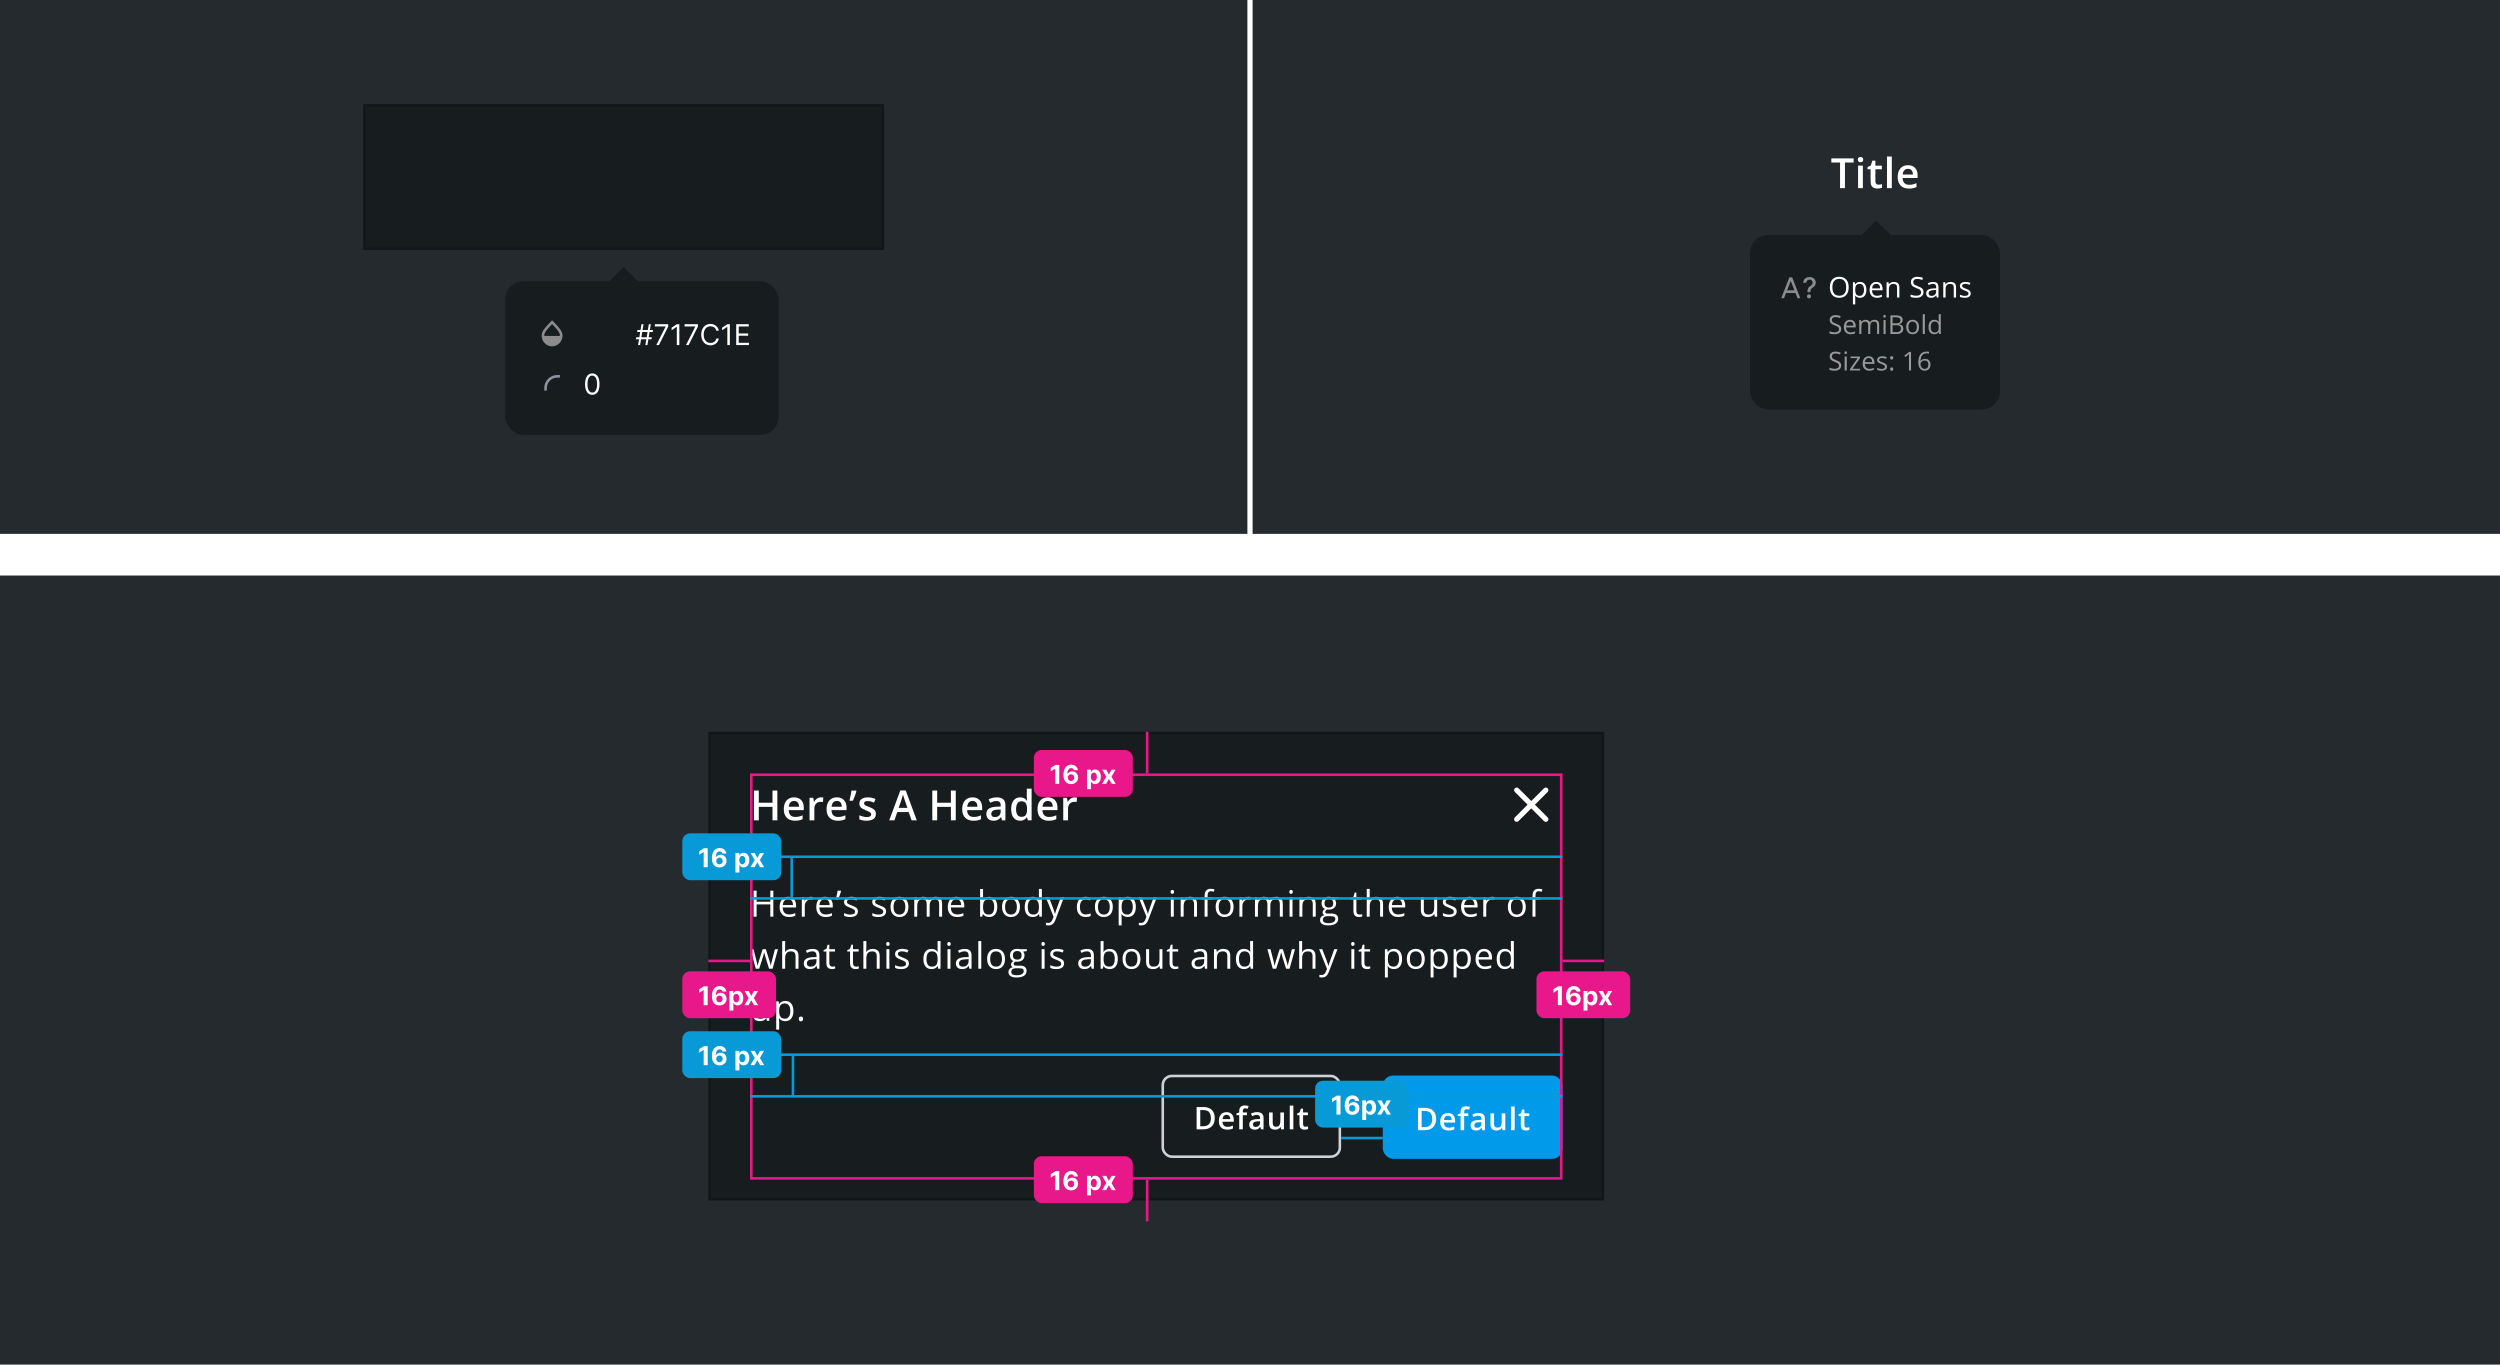 <svg fill="none" height="524" viewBox="0 0 960 524" width="960" xmlns="http://www.w3.org/2000/svg" xmlns:xlink="http://www.w3.org/1999/xlink"><filter id="a" color-interpolation-filters="sRGB" filterUnits="userSpaceOnUse" height="72" width="216" x="131.5" y="32"><feFlood flood-opacity="0" result="BackgroundImageFix"/><feColorMatrix in="SourceAlpha" result="hardAlpha" type="matrix" values="0 0 0 0 0 0 0 0 0 0 0 0 0 0 0 0 0 0 127 0"/><feOffset/><feGaussianBlur stdDeviation="4"/><feColorMatrix type="matrix" values="0 0 0 0 0.212 0 0 0 0 0.208 0 0 0 0 0.271 0 0 0 0.3 0"/><feBlend in2="BackgroundImageFix" mode="multiply" result="effect1_dropShadow_250_53881"/><feBlend in="SourceGraphic" in2="effect1_dropShadow_250_53881" mode="normal" result="shape"/></filter><filter id="b" color-interpolation-filters="sRGB" filterUnits="userSpaceOnUse" height="72.5" width="113" x="190" y="98.5"><feFlood flood-opacity="0" result="BackgroundImageFix"/><feColorMatrix in="SourceAlpha" result="hardAlpha" type="matrix" values="0 0 0 0 0 0 0 0 0 0 0 0 0 0 0 0 0 0 127 0"/><feOffset dy="2"/><feGaussianBlur stdDeviation="2"/><feColorMatrix type="matrix" values="0 0 0 0 0 0 0 0 0 0 0 0 0 0 0 0 0 0 0.1 0"/><feBlend in2="BackgroundImageFix" mode="normal" result="effect1_dropShadow_250_53881"/><feBlend in="SourceGraphic" in2="effect1_dropShadow_250_53881" mode="normal" result="shape"/></filter><filter id="c" color-interpolation-filters="sRGB" filterUnits="userSpaceOnUse" height="80.5" width="105" x="668" y="80.75"><feFlood flood-opacity="0" result="BackgroundImageFix"/><feColorMatrix in="SourceAlpha" result="hardAlpha" type="matrix" values="0 0 0 0 0 0 0 0 0 0 0 0 0 0 0 0 0 0 127 0"/><feOffset dy="2"/><feGaussianBlur stdDeviation="2"/><feColorMatrix type="matrix" values="0 0 0 0 0 0 0 0 0 0 0 0 0 0 0 0 0 0 0.1 0"/><feBlend in2="BackgroundImageFix" mode="normal" result="effect1_dropShadow_250_53881"/><feBlend in="SourceGraphic" in2="effect1_dropShadow_250_53881" mode="normal" result="shape"/></filter><filter id="d" color-interpolation-filters="sRGB" filterUnits="userSpaceOnUse" height="196" width="360" x="264" y="273"><feFlood flood-opacity="0" result="BackgroundImageFix"/><feColorMatrix in="SourceAlpha" result="hardAlpha" type="matrix" values="0 0 0 0 0 0 0 0 0 0 0 0 0 0 0 0 0 0 127 0"/><feOffset/><feGaussianBlur stdDeviation="4"/><feColorMatrix type="matrix" values="0 0 0 0 0.212 0 0 0 0 0.208 0 0 0 0 0.271 0 0 0 0.3 0"/><feBlend in2="BackgroundImageFix" mode="multiply" result="effect1_dropShadow_250_53881"/><feBlend in="SourceGraphic" in2="effect1_dropShadow_250_53881" mode="normal" result="shape"/></filter><clipPath id="e"><path d="m0 0h960v524h-960z"/></clipPath><clipPath id="f"><path d="m0 0h960v205h-960z"/></clipPath><clipPath id="g"><path d="m0 0h5.5v11h-5.5z" transform="matrix(0 1 -1 0 245 100.5)"/></clipPath><clipPath id="h"><path d="m0 0h5.5v11h-5.5z" transform="matrix(0 1 -1 0 726 82.75)"/></clipPath><clipPath id="i"><path d="m0 221h960v303h-960z"/></clipPath><g clip-path="url(#e)"><g clip-path="url(#f)"><path d="m0 0h479v205h-479z" fill="#252a2e"/><g filter="url(#a)"><path d="m139.5 40h200v56h-200z" fill="#171c1e"/><path d="m140 40.5h199v55h-199z" stroke="#000" stroke-opacity=".2"/></g><g filter="url(#b)"><rect fill="#171c1e" height="59" rx="7" width="105" x="194" y="106"/><path clip-rule="evenodd" d="m212.002 121.002c.242.25.473.489.693.718 2.203 2.292 3.305 3.574 3.305 5.132.003 1.062-.388 2.126-1.172 2.936-1.562 1.616-4.094 1.616-5.656 0-.784-.81-1.174-1.874-1.172-2.936 0-1.558 1.102-2.84 3.305-5.132.22-.229.451-.468.694-.718l.001-.002zm-2.197 3.909c.502-.68 1.219-1.454 2.195-2.471.977 1.017 1.693 1.791 2.195 2.471.6.813.805 1.38.805 1.941v.002c0 .049-.001.097-.003.146h-5.994c-.002-.049-.003-.097-.003-.146v-.002c0-.561.205-1.128.805-1.941z" fill="#8c8c8c" fill-rule="evenodd"/><path d="m247.828 130.5 1.313-8h.781l-1.313 8zm-3.64-2.219.125-.781h5.968l-.125.781zm.828 2.219 1.312-8h.781l-1.312 8zm-.36-5 .125-.781h5.969l-.125.781zm7.362 5 3.578-7.078v-.063h-4.125v-.859h5.125v.906l-3.563 7.094zm8.846-8v8h-.968v-6.984h-.047l-1.953 1.296v-.984l2-1.328zm2.551 8 3.578-7.078v-.063h-4.125v-.859h5.125v.906l-3.562 7.094zm12.612-5.5h-.968c-.058-.279-.158-.523-.301-.734-.141-.211-.313-.388-.516-.532-.2-.145-.423-.255-.668-.328s-.5-.109-.765-.109c-.485 0-.924.122-1.317.367-.39.245-.702.606-.933 1.082-.23.477-.344 1.061-.344 1.754s.114 1.277.344 1.754c.231.476.543.837.933 1.082.393.245.832.367 1.317.367.265 0 .52-.036.765-.109s.468-.181.668-.324c.203-.146.375-.325.516-.536.143-.213.243-.458.301-.734h.968c-.073.409-.205.775-.398 1.098s-.432.597-.719.824c-.286.224-.608.394-.965.512-.354.117-.733.175-1.136.175-.683 0-1.289-.166-1.821-.5-.531-.333-.949-.807-1.254-1.422-.304-.614-.457-1.343-.457-2.187s.153-1.573.457-2.188c.305-.614.723-1.088 1.254-1.421.532-.334 1.138-.5 1.821-.5.403 0 .782.058 1.136.175.357.118.679.289.965.516.287.224.526.497.719.82.193.321.325.687.398 1.098zm4.238-2.5v8h-.969v-6.984h-.047l-1.953 1.296v-.984l2-1.328zm2.441 8v-8h4.828v.859h-3.859v2.703h3.609v.86h-3.609v2.719h3.922v.859z" fill="#fff"/><path d="m224 121c0-1.657 1.343-3 3-3h5v16h-5c-1.657 0-3-1.343-3-3z" fill="#171c1e"/><path d="m232 118h5c1.657 0 3 1.343 3 3v10c0 1.657-1.343 3-3 3h-5z" fill="#171c1e"/><path clip-rule="evenodd" d="m209 147v1h1v-1c0-2.209 1.791-4 4-4h.667c.112 0 .223.005.333.014v-1.003c-.11-.007-.221-.011-.333-.011h-.667c-2.761 0-5 2.239-5 5z" fill="#90939f" fill-rule="evenodd"/><path d="m227.438 149.609c-.589 0-1.09-.16-1.504-.48-.414-.323-.731-.79-.95-1.402-.218-.615-.328-1.357-.328-2.227 0-.865.11-1.603.328-2.215.222-.614.539-1.083.954-1.406.416-.326.916-.488 1.5-.488.583 0 1.082.162 1.496.488.416.323.734.792.953 1.406.221.612.332 1.35.332 2.215 0 .87-.11 1.612-.328 2.227-.219.612-.536 1.079-.95 1.402-.414.32-.915.48-1.503.48zm0-.859c.583 0 1.036-.281 1.359-.844.323-.562.484-1.364.484-2.406 0-.693-.074-1.283-.222-1.77-.146-.487-.357-.858-.633-1.113-.274-.255-.603-.383-.988-.383-.579 0-1.03.286-1.356.856-.325.568-.488 1.371-.488 2.41 0 .693.073 1.281.219 1.766.145.484.355.852.628 1.105.276.253.608.379.997.379z" fill="#fff"/><g clip-path="url(#g)"><path d="m239.5 100.5h11v11h-11z" fill="#171c1e" transform="matrix(.707 .707 -.707 .707 141.212 -139.916)"/></g></g><path d="m0 0h479v205h-479z" fill="#252a2e" transform="translate(481)"/><path d="m708.461 72.25h-1.883v-9.828h-3.344v-1.594h8.563v1.594h-3.336zm6.884-8.648v8.648h-1.836v-8.648zm-.906-3.312c.281 0 .523.075.727.227.208.151.312.411.312.781 0 .365-.104.625-.312.781-.204.151-.446.227-.727.227-.292 0-.539-.075-.742-.227-.198-.156-.297-.417-.297-.781 0-.37.099-.63.297-.781.203-.151.45-.227.742-.227zm6.908 10.633c.239 0 .476-.021.711-.062.234-.047.448-.102.64-.164v1.391c-.203.089-.466.164-.789.227s-.658.094-1.007.094c-.49 0-.93-.081-1.321-.242-.39-.167-.7-.451-.929-.852-.23-.401-.344-.956-.344-1.664v-4.648h-1.18v-.82l1.266-.648.601-1.851h1.157v1.922h2.476v1.398h-2.476v4.625c0 .438.109.763.328.977.218.213.508.32.867.32zm5.103 1.328h-1.844v-12.156h1.844zm6.22-8.812c.771 0 1.433.159 1.985.477s.976.768 1.273 1.351c.297.583.445 1.281.445 2.094v.984h-5.773c.021.839.245 1.484.672 1.937.432.453 1.036.68 1.812.68.552 0 1.047-.052 1.485-.156.442-.109.898-.268 1.367-.477v1.492c-.432.203-.872.352-1.32.445-.448.094-.985.141-1.61.141-.849 0-1.596-.164-2.242-.492-.641-.333-1.143-.828-1.508-1.484-.359-.656-.539-1.471-.539-2.445 0-.969.164-1.792.492-2.469.329-.677.789-1.193 1.383-1.547.594-.354 1.287-.531 2.078-.531zm0 1.383c-.578 0-1.047.188-1.406.562-.354.375-.562.924-.625 1.648h3.938c-.006-.432-.079-.815-.219-1.148-.136-.333-.344-.594-.625-.781-.276-.188-.63-.281-1.063-.281z" fill="#fff"/><g filter="url(#c)"><rect fill="#171c1e" height="67" rx="7" width="96" x="672" y="88.25"/><g fill="#8c8c8c"><path d="m695.18 110.199h-1.118v-.074c.008-1.449.438-1.891 1.165-2.336.464-.289.828-.699.828-1.281 0-.692-.539-1.133-1.203-1.133-.598 0-1.188.363-1.235 1.191h-1.187c.05-1.406 1.105-2.175 2.422-2.175 1.433 0 2.394.859 2.394 2.129 0 .878-.43 1.472-1.129 1.894-.664.41-.922.813-.937 1.711z"/><path d="m695.434 111.793c0 .434-.356.781-.782.781-.429 0-.781-.347-.781-.781 0-.426.352-.777.781-.777.426 0 .782.351.782.777z"/><path clip-rule="evenodd" d="m684 112.5 3.111-8h1.085l3.111 8h-1.073l-.777-2h-3.606l-.778 2zm3.654-6.636 1.414 3.636h-2.828z" fill-rule="evenodd"/></g><path d="m709.896 108.313c0 1.257-.319 2.245-.957 2.965-.633.72-1.516 1.079-2.647 1.079-1.157 0-2.05-.352-2.681-1.058-.626-.709-.94-1.708-.94-2.997 0-1.278.315-2.268.946-2.97.63-.705 1.525-1.058 2.685-1.058 1.128 0 2.009.358 2.643 1.074s.951 1.705.951 2.965zm-6.258 0c0 1.063.226 1.871.677 2.422.455.548 1.114.822 1.977.822.87 0 1.527-.274 1.971-.822.444-.547.666-1.355.666-2.422 0-1.056-.222-1.857-.666-2.401-.441-.548-1.094-.822-1.961-.822-.87 0-1.532.276-1.987.827-.451.548-.677 1.347-.677 2.396zm10.619 4.044c-.383 0-.734-.069-1.053-.209-.315-.143-.58-.362-.795-.655h-.064c.043.343.064.669.064.977v2.423h-.891v-8.53h.725l.123.806h.043c.229-.322.496-.555.8-.698.305-.144.654-.215 1.048-.215.78 0 1.382.267 1.805.8.426.534.639 1.282.639 2.245 0 .967-.217 1.719-.65 2.256-.43.534-1.028.8-1.794.8zm-.129-5.344c-.602 0-1.037.167-1.305.5-.269.333-.407.863-.414 1.59v.198c0 .827.138 1.42.414 1.778.275.355.718.532 1.326.532.509 0 .906-.206 1.193-.618.29-.412.435-.979.435-1.702 0-.735-.145-1.297-.435-1.687-.287-.394-.691-.591-1.214-.591zm6.622 5.344c-.87 0-1.557-.265-2.062-.795-.501-.529-.752-1.265-.752-2.207 0-.949.233-1.703.698-2.261.469-.559 1.098-.838 1.886-.838.737 0 1.321.243 1.751.73.429.484.644 1.123.644 1.918v.564h-4.055c.018.691.191 1.215.521 1.574.333.358.8.537 1.402.537.634 0 1.26-.133 1.88-.398v.795c-.316.136-.614.233-.897.29-.28.061-.618.091-1.016.091zm-.241-5.355c-.473 0-.851.154-1.134.462-.279.308-.444.734-.494 1.279h3.078c0-.562-.125-.992-.376-1.289-.251-.301-.609-.452-1.074-.452zm7.96 5.248v-3.808c0-.48-.109-.838-.328-1.074-.218-.237-.56-.355-1.026-.355-.616 0-1.067.167-1.353.5-.287.333-.43.882-.43 1.649v3.088h-.892v-5.887h.726l.145.806h.043c.182-.29.438-.514.768-.671.329-.162.696-.242 1.101-.242.709 0 1.242.172 1.6.515.358.341.537.887.537 1.639v3.84zm10.151-2.089c0 .691-.251 1.23-.752 1.616-.501.387-1.181.58-2.041.58-.931 0-1.647-.12-2.148-.359v-.881c.322.136.673.243 1.052.322.38.079.756.118 1.128.118.609 0 1.067-.114 1.375-.344.308-.232.462-.555.462-.966 0-.273-.055-.495-.166-.666-.108-.176-.29-.337-.548-.484-.254-.147-.643-.313-1.166-.499-.73-.262-1.253-.571-1.568-.93-.311-.358-.467-.825-.467-1.401 0-.606.227-1.087.682-1.445s1.056-.537 1.805-.537c.78 0 1.498.143 2.153.429l-.284.795c-.648-.272-1.279-.408-1.891-.408-.483 0-.861.104-1.133.312-.272.207-.408.496-.408.864 0 .272.05.496.15.672.1.172.269.331.505.478.24.143.605.302 1.096.478.823.293 1.389.609 1.697.945.311.337.467.774.467 1.311zm5.092 2.089-.177-.838h-.043c-.294.369-.588.62-.881.752-.29.129-.654.193-1.09.193-.584 0-1.042-.15-1.375-.451-.33-.301-.495-.728-.495-1.283 0-1.189.951-1.812 2.852-1.87l.999-.032v-.365c0-.462-.1-.802-.3-1.021-.197-.222-.514-.333-.951-.333-.491 0-1.046.151-1.665.452l-.274-.683c.29-.157.607-.281.951-.37.347-.09.694-.134 1.042-.134.702 0 1.221.155 1.557.467.34.311.511.811.511 1.498v4.018zm-2.014-.628c.555 0 .99-.153 1.305-.457.319-.304.478-.73.478-1.278v-.532l-.892.038c-.709.025-1.221.136-1.536.333-.311.193-.467.496-.467.907 0 .323.097.568.29.736.197.168.471.253.822.253zm8.545.628v-3.808c0-.48-.109-.838-.327-1.074-.219-.237-.561-.355-1.026-.355-.616 0-1.067.167-1.354.5-.286.333-.43.882-.43 1.649v3.088h-.891v-5.887h.725l.145.806h.043c.183-.29.439-.514.768-.671.329-.162.696-.242 1.101-.242.709 0 1.243.172 1.601.515.358.341.537.887.537 1.639v3.84zm6.526-1.606c0 .548-.204.97-.612 1.268-.408.297-.981.445-1.719.445-.781 0-1.389-.123-1.826-.37v-.827c.283.143.585.256.908.338.325.082.639.124.939.124.466 0 .824-.074 1.075-.221.25-.15.376-.377.376-.682 0-.229-.101-.424-.301-.585-.197-.165-.584-.358-1.16-.58-.548-.204-.938-.382-1.171-.532-.229-.154-.401-.328-.516-.521-.111-.193-.166-.424-.166-.693 0-.48.195-.857.585-1.133.39-.279.926-.419 1.606-.419.634 0 1.253.129 1.859.387l-.317.725c-.591-.244-1.127-.366-1.606-.366-.423 0-.742.067-.956.199-.215.133-.323.315-.323.548 0 .158.04.292.118.403.083.111.214.216.393.317.179.1.522.245 1.031.435.698.254 1.169.51 1.412.768.248.258.371.582.371.972z" fill="#fff"/><path d="m707.01 124.351c0 .628-.228 1.118-.684 1.469-.456.352-1.074.528-1.855.528-.847 0-1.498-.109-1.953-.327v-.801c.293.123.612.221.957.293.345.071.686.107 1.025.107.553 0 .97-.104 1.25-.312.28-.212.42-.505.42-.879 0-.248-.051-.45-.151-.606-.098-.159-.264-.306-.498-.439-.232-.134-.585-.285-1.06-.454-.664-.238-1.139-.52-1.426-.845-.283-.326-.425-.75-.425-1.274 0-.551.207-.988.62-1.314.414-.325.961-.488 1.641-.488.71 0 1.362.13 1.958.39l-.259.723c-.589-.247-1.162-.371-1.718-.371-.44 0-.783.094-1.031.283-.247.189-.371.451-.371.786 0 .248.046.451.137.611.091.156.244.301.459.434.218.13.55.275.996.435.749.267 1.263.553 1.543.859.283.306.425.703.425 1.192zm3.598 1.997c-.791 0-1.416-.241-1.875-.723-.455-.482-.683-1.151-.683-2.007 0-.862.211-1.548.635-2.056.426-.507.997-.761 1.713-.761.671 0 1.202.221 1.592.664.391.439.586 1.02.586 1.743v.513h-3.686c.016.628.174 1.105.473 1.43.303.326.728.489 1.275.489.576 0 1.146-.121 1.709-.362v.723c-.287.124-.559.212-.816.264-.254.055-.561.083-.923.083zm-.219-4.869c-.43 0-.773.14-1.031.42-.254.28-.403.668-.449 1.163h2.798c0-.512-.114-.902-.342-1.172-.228-.274-.553-.411-.976-.411zm10.395 4.771v-3.481c0-.427-.091-.746-.273-.957-.183-.215-.466-.323-.85-.323-.504 0-.877.145-1.118.435s-.361.736-.361 1.338v2.988h-.811v-3.481c0-.427-.091-.746-.273-.957-.183-.215-.467-.323-.855-.323-.508 0-.88.153-1.118.459-.234.303-.352.801-.352 1.494v2.808h-.81v-5.352h.659l.132.733h.039c.153-.261.368-.464.645-.61.279-.147.592-.22.937-.22.837 0 1.383.303 1.641.908h.039c.159-.28.39-.501.693-.664s.648-.244 1.035-.244c.606 0 1.058.156 1.358.469.302.309.454.805.454 1.489v3.491zm3.296 0h-.81v-5.352h.81zm-.879-6.802c0-.185.046-.32.137-.405.091-.088.205-.132.342-.132.13 0 .242.044.337.132.094.088.141.223.141.405 0 .183-.047.319-.141.41-.095.088-.207.132-.337.132-.137 0-.251-.044-.342-.132-.091-.091-.137-.227-.137-.41zm2.72-.337h2.017c.947 0 1.632.142 2.055.425s.635.731.635 1.343c0 .423-.119.773-.357 1.05-.234.273-.577.451-1.03.532v.049c1.084.185 1.626.755 1.626 1.709 0 .638-.216 1.136-.649 1.494-.43.358-1.032.537-1.807.537h-2.49zm.83 3.057h1.367c.586 0 1.008-.091 1.265-.273.257-.186.386-.497.386-.933 0-.4-.144-.689-.43-.864-.287-.179-.742-.269-1.367-.269h-1.221zm0 .703v2.671h1.489c.576 0 1.009-.111 1.299-.332.293-.225.44-.575.44-1.05 0-.443-.15-.768-.45-.976-.296-.209-.748-.313-1.357-.313zm10.151.698c0 .873-.219 1.555-.659 2.046-.439.489-1.046.733-1.821.733-.479 0-.903-.113-1.275-.337-.371-.225-.657-.547-.859-.967s-.303-.912-.303-1.475c0-.872.218-1.551.655-2.036.436-.488 1.041-.732 1.816-.732.749 0 1.343.249 1.782.747.443.498.664 1.172.664 2.021zm-4.077 0c0 .684.137 1.205.41 1.563.274.358.676.537 1.206.537.531 0 .933-.177 1.206-.532.277-.358.415-.881.415-1.568 0-.68-.138-1.196-.415-1.548-.273-.354-.678-.532-1.215-.532-.531 0-.931.174-1.202.523-.27.348-.405.867-.405 1.557zm6.314 2.681h-.811v-7.598h.811zm5.361-.718h-.044c-.374.544-.934.816-1.68.816-.7 0-1.245-.24-1.635-.718-.388-.479-.581-1.159-.581-2.041s.195-1.568.586-2.056c.39-.488.934-.732 1.63-.732.726 0 1.283.263 1.67.791h.064l-.034-.386-.02-.376v-2.178h.811v7.598h-.66zm-1.621.137c.553 0 .954-.15 1.201-.449.251-.303.376-.79.376-1.46v-.171c0-.759-.127-1.299-.381-1.621-.25-.326-.652-.489-1.206-.489-.475 0-.84.186-1.094.557-.25.368-.376.889-.376 1.563 0 .683.126 1.199.376 1.547.251.349.619.523 1.104.523zm-35.869 12.682c0 .628-.228 1.118-.684 1.469-.456.352-1.074.528-1.855.528-.847 0-1.498-.109-1.953-.327v-.801c.293.123.612.221.957.293.345.071.686.107 1.025.107.553 0 .97-.104 1.25-.312.28-.212.42-.505.42-.879 0-.248-.051-.45-.151-.606-.098-.159-.264-.306-.498-.439-.232-.134-.585-.285-1.06-.454-.664-.238-1.139-.52-1.426-.845-.283-.326-.425-.75-.425-1.274 0-.551.207-.988.62-1.314.414-.325.961-.488 1.641-.488.71 0 1.362.13 1.958.39l-.259.723c-.589-.247-1.162-.371-1.718-.371-.44 0-.783.094-1.031.283-.247.189-.371.451-.371.786 0 .248.046.451.137.611.091.156.244.301.459.434.218.13.55.275.996.435.749.267 1.263.553 1.543.859.283.306.425.703.425 1.192zm2.148 1.899h-.81v-5.352h.81zm-.879-6.802c0-.185.046-.32.137-.405.091-.088.205-.132.342-.132.13 0 .242.044.337.132.094.088.141.223.141.405 0 .183-.047.319-.141.41-.095.088-.207.132-.337.132-.137 0-.251-.044-.342-.132-.091-.091-.137-.227-.137-.41zm6.021 6.802h-3.882v-.552l2.92-4.17h-2.739v-.63h3.628v.63l-2.881 4.092h2.954zm3.515.098c-.791 0-1.416-.241-1.875-.723-.455-.482-.683-1.151-.683-2.007 0-.862.211-1.548.635-2.056.426-.507.997-.761 1.713-.761.671 0 1.202.221 1.592.664.391.439.586 1.02.586 1.743v.513h-3.686c.016.628.174 1.105.473 1.43.303.326.728.489 1.275.489.576 0 1.146-.121 1.709-.362v.723c-.287.124-.559.212-.816.264-.254.055-.561.083-.923.083zm-.219-4.869c-.43 0-.773.14-1.031.42-.253.28-.403.668-.449 1.163h2.798c0-.512-.114-.902-.342-1.172-.228-.274-.553-.411-.976-.411zm7.026 3.311c0 .498-.185.882-.557 1.152-.371.271-.891.406-1.562.406-.71 0-1.263-.113-1.66-.337v-.752c.257.13.532.233.825.307.296.075.581.113.854.113.424 0 .749-.067.977-.2.228-.137.342-.344.342-.621 0-.208-.091-.385-.274-.532-.179-.15-.53-.325-1.054-.527-.498-.186-.853-.347-1.065-.484-.208-.14-.364-.297-.469-.473-.1-.176-.151-.386-.151-.63 0-.436.178-.78.532-1.03.355-.254.842-.381 1.46-.381.576 0 1.14.117 1.69.351l-.288.66c-.537-.222-1.024-.333-1.46-.333-.384 0-.674.061-.869.181-.196.121-.293.287-.293.498 0 .143.035.266.107.366.075.101.194.197.356.288.163.092.476.223.938.396.635.231 1.063.464 1.284.698.225.235.337.529.337.884zm1.206.942c0-.218.049-.382.147-.493.101-.114.244-.171.429-.171.189 0 .336.057.44.171.107.111.161.275.161.493 0 .212-.054.375-.161.489-.108.114-.254.171-.44.171-.166 0-.304-.051-.415-.152-.107-.104-.161-.273-.161-.508zm0-4.311c0-.44.192-.659.576-.659.401 0 .601.219.601.659 0 .211-.054.374-.161.488-.108.114-.254.171-.44.171-.166 0-.304-.05-.415-.151-.107-.104-.161-.274-.161-.508zm8.013 4.829h-.791v-5.088c0-.423.013-.823.039-1.201-.068.068-.145.14-.23.215-.084.075-.472.392-1.162.952l-.429-.557 1.889-1.46h.684zm2.803-3.052c0-1.403.271-2.451.815-3.144.547-.697 1.354-1.045 2.422-1.045.368 0 .657.031.869.093v.698c-.251-.082-.537-.122-.859-.122-.765 0-1.35.239-1.753.718-.404.475-.625 1.223-.664 2.246h.058c.358-.56.925-.84 1.699-.84.642 0 1.146.193 1.514.581.371.387.557.913.557 1.577 0 .742-.204 1.326-.611 1.753-.403.423-.95.635-1.64.635-.739 0-1.325-.277-1.758-.83-.433-.557-.649-1.33-.649-2.32zm2.397 2.461c.462 0 .82-.145 1.074-.434.257-.293.386-.715.386-1.265 0-.472-.119-.843-.356-1.113-.238-.271-.593-.406-1.065-.406-.293 0-.561.061-.806.181-.244.121-.439.287-.586.498-.143.212-.214.431-.214.659 0 .336.065.648.195.938s.314.519.552.688c.241.17.514.254.82.254z" fill="#999"/><g clip-path="url(#h)"><path d="m720.5 82.75h11v11h-11z" fill="#171c1e" transform="matrix(.707 .707 -.707 .707 269.543 -485.234)"/></g></g></g><g clip-path="url(#i)"><path d="m0 0h960v303h-960z" fill="#252a2e" transform="translate(0 221)"/><g filter="url(#d)"><path d="m272 281h344v180h-344z" fill="#171c1e"/><g fill="#fff"><path d="m298.508 315h-1.867v-5.156h-5.266v5.156h-1.875v-11.422h1.875v4.672h5.266v-4.672h1.867zm6.431-8.812c.771 0 1.432.158 1.984.476.553.318.977.768 1.274 1.352.297.583.445 1.281.445 2.093v.985h-5.773c.021.838.245 1.484.672 1.937.432.453 1.036.68 1.812.68.552 0 1.047-.052 1.484-.156.443-.11.899-.269 1.368-.477v1.492c-.433.203-.873.352-1.321.446-.448.093-.984.14-1.609.14-.849 0-1.596-.164-2.242-.492-.641-.333-1.143-.828-1.508-1.484-.359-.657-.539-1.472-.539-2.446 0-.968.164-1.791.492-2.468s.789-1.193 1.383-1.547 1.286-.531 2.078-.531zm0 1.382c-.578 0-1.047.188-1.406.563-.354.375-.563.924-.625 1.648h3.937c-.005-.432-.078-.815-.218-1.148-.136-.334-.344-.594-.625-.781-.276-.188-.631-.282-1.063-.282zm10.306-1.382c.146 0 .305.007.477.023s.32.036.445.062l-.172 1.719c-.109-.031-.244-.054-.406-.07-.156-.016-.297-.024-.422-.024-.328 0-.64.055-.937.164-.297.105-.56.266-.789.485-.23.213-.409.482-.539.805-.131.322-.196.697-.196 1.125v4.523h-1.844v-8.648h1.438l.25 1.523h.086c.172-.307.385-.589.641-.844.255-.255.546-.458.875-.609.333-.156.697-.234 1.093-.234zm6.119 0c.771 0 1.432.158 1.984.476.553.318.977.768 1.274 1.352.297.583.445 1.281.445 2.093v.985h-5.773c.021.838.245 1.484.672 1.937.432.453 1.036.68 1.812.68.552 0 1.047-.052 1.485-.156.442-.11.898-.269 1.367-.477v1.492c-.433.203-.873.352-1.321.446-.448.093-.984.14-1.609.14-.849 0-1.596-.164-2.242-.492-.641-.333-1.143-.828-1.508-1.484-.359-.657-.539-1.472-.539-2.446 0-.968.164-1.791.492-2.468s.789-1.193 1.383-1.547 1.286-.531 2.078-.531zm0 1.382c-.578 0-1.047.188-1.406.563-.354.375-.563.924-.625 1.648h3.937c-.005-.432-.078-.815-.218-1.148-.136-.334-.344-.594-.625-.781-.276-.188-.631-.282-1.063-.282zm7.392-3.992.117.172c-.093.38-.216.786-.367 1.219-.146.432-.304.864-.476 1.297-.172.432-.347.841-.524 1.226h-1.328c.073-.307.149-.63.227-.969.078-.343.153-.687.226-1.031.073-.349.138-.685.196-1.008.057-.328.106-.63.148-.906zm7.588 8.953c0 .568-.138 1.047-.414 1.438-.276.39-.68.687-1.211.89-.526.198-1.172.297-1.938.297-.604 0-1.125-.044-1.562-.133-.433-.083-.841-.213-1.227-.39v-1.586c.412.193.873.359 1.383.5.516.141 1.003.211 1.461.211.604 0 1.039-.094 1.305-.281.265-.193.398-.448.398-.766 0-.188-.055-.354-.164-.5-.104-.151-.302-.305-.594-.461-.286-.161-.708-.354-1.265-.578-.547-.219-1.008-.438-1.383-.656-.375-.219-.659-.482-.852-.789-.192-.313-.289-.711-.289-1.196 0-.765.302-1.346.906-1.742.61-.401 1.414-.601 2.414-.601.532 0 1.032.054 1.5.164.474.104.938.257 1.391.46l-.578 1.383c-.391-.172-.784-.312-1.18-.422-.39-.114-.789-.171-1.195-.171-.474 0-.836.072-1.086.218-.245.146-.367.354-.367.625 0 .203.06.375.18.516.119.141.325.281.617.422.297.14.708.315 1.234.523.516.198.961.406 1.336.625.38.214.672.477.875.789.203.313.305.716.305 1.211zm13.706 2.469-1.117-3.172h-4.367l-1.118 3.172h-1.976l4.25-11.469h2.078l4.242 11.469zm-1.602-4.781-1.086-3.125c-.041-.136-.101-.326-.179-.571-.078-.25-.156-.502-.235-.757-.078-.261-.143-.48-.195-.657-.052.214-.117.453-.195.719-.073.261-.146.505-.219.734-.068.23-.12.407-.156.532l-1.094 3.125zm18.566 4.781h-1.867v-5.156h-5.266v5.156h-1.875v-11.422h1.875v4.672h5.266v-4.672h1.867zm6.431-8.812c.771 0 1.433.158 1.985.476s.976.768 1.273 1.352c.297.583.445 1.281.445 2.093v.985h-5.773c.021.838.245 1.484.672 1.937.432.453 1.036.68 1.812.68.552 0 1.047-.052 1.485-.156.442-.11.898-.269 1.367-.477v1.492c-.432.203-.872.352-1.32.446-.448.093-.985.14-1.61.14-.849 0-1.596-.164-2.242-.492-.641-.333-1.143-.828-1.508-1.484-.359-.657-.539-1.472-.539-2.446 0-.968.164-1.791.492-2.468s.789-1.193 1.383-1.547 1.287-.531 2.078-.531zm0 1.382c-.578 0-1.047.188-1.406.563-.354.375-.562.924-.625 1.648h3.938c-.006-.432-.079-.815-.219-1.148-.136-.334-.344-.594-.625-.781-.276-.188-.63-.282-1.063-.282zm9.314-1.382c1.094 0 1.92.242 2.477.726.562.484.844 1.24.844 2.266v5.82h-1.305l-.352-1.227h-.062c-.245.313-.497.571-.758.774-.26.203-.562.354-.906.453-.339.104-.753.156-1.242.156-.516 0-.977-.094-1.383-.281-.406-.193-.727-.484-.961-.875s-.352-.885-.352-1.484c0-.891.331-1.56.993-2.008.666-.448 1.671-.696 3.015-.742l1.5-.055v-.453c0-.599-.14-1.026-.422-1.281-.276-.256-.666-.383-1.172-.383-.432 0-.851.062-1.257.187-.407.125-.802.279-1.188.461l-.594-1.297c.422-.224.901-.406 1.438-.547.542-.14 1.104-.21 1.687-.21zm1.5 4.679-1.117.039c-.916.032-1.56.188-1.929.469-.37.281-.555.667-.555 1.156 0 .427.127.74.383.938.255.192.591.289 1.007.289.636 0 1.162-.18 1.579-.539.421-.365.632-.899.632-1.602zm7.447 4.289c-1.031 0-1.859-.375-2.484-1.125-.62-.755-.93-1.867-.93-3.336 0-1.484.315-2.606.946-3.367.635-.76 1.471-1.14 2.507-1.14.438 0 .821.059 1.149.179.328.115.609.271.844.469.239.198.442.419.609.664h.086c-.026-.161-.057-.393-.094-.695-.031-.308-.047-.591-.047-.852v-3.109h1.844v12.156h-1.438l-.328-1.18h-.078c-.156.25-.354.477-.594.68-.234.198-.515.357-.843.477-.323.119-.706.179-1.149.179zm.516-1.492c.786 0 1.341-.226 1.664-.68.323-.453.49-1.132.5-2.039v-.242c0-.969-.156-1.711-.469-2.226-.312-.521-.883-.782-1.711-.782-.661 0-1.166.269-1.515.805-.344.531-.516 1.273-.516 2.227 0 .953.172 1.682.516 2.187.349.5.859.75 1.531.75zm10.142-7.476c.771 0 1.432.158 1.984.476.553.318.977.768 1.274 1.352.297.583.445 1.281.445 2.093v.985h-5.773c.021.838.245 1.484.672 1.937.432.453 1.036.68 1.812.68.552 0 1.047-.052 1.484-.156.443-.11.899-.269 1.368-.477v1.492c-.433.203-.873.352-1.321.446-.448.093-.984.14-1.609.14-.849 0-1.596-.164-2.242-.492-.641-.333-1.143-.828-1.508-1.484-.359-.657-.539-1.472-.539-2.446 0-.968.164-1.791.492-2.468s.789-1.193 1.383-1.547 1.286-.531 2.078-.531zm0 1.382c-.578 0-1.047.188-1.406.563-.354.375-.563.924-.625 1.648h3.937c-.005-.432-.078-.815-.218-1.148-.136-.334-.344-.594-.625-.781-.276-.188-.631-.282-1.063-.282zm10.306-1.382c.146 0 .305.007.477.023s.32.036.445.062l-.172 1.719c-.109-.031-.244-.054-.406-.07-.156-.016-.297-.024-.422-.024-.328 0-.64.055-.937.164-.297.105-.56.266-.789.485-.23.213-.409.482-.539.805-.131.322-.196.697-.196 1.125v4.523h-1.844v-8.648h1.438l.25 1.523h.086c.172-.307.385-.589.641-.844.255-.255.546-.458.875-.609.333-.156.697-.234 1.093-.234z"/><path d="m594.3 302.71c-.092-.093-.202-.166-.323-.216-.121-.051-.251-.076-.382-.076s-.26.025-.381.076c-.121.05-.231.123-.324.216l-4.89 4.88-4.89-4.89c-.092-.093-.202-.166-.323-.216s-.251-.076-.382-.076-.26.026-.381.076-.231.123-.324.216c-.092.093-.166.202-.216.323s-.076.251-.076.382.026.261.076.382c.05.12.124.23.216.323l4.89 4.89-4.89 4.89c-.092.093-.166.202-.216.323s-.076.251-.076.382.026.261.076.382c.05.12.124.23.216.323.093.093.203.166.324.216s.25.076.381.076.261-.026.382-.076.231-.123.323-.216l4.89-4.89 4.89 4.89c.093.093.203.166.324.216s.25.076.381.076.261-.026.382-.076.231-.123.323-.216c.093-.093.166-.203.216-.323.05-.121.076-.251.076-.382s-.026-.261-.076-.382-.123-.23-.216-.323l-4.89-4.89 4.89-4.89c.38-.38.38-1.02 0-1.4z"/><path d="m296.962 352h-1.162v-4.703h-5.264v4.703h-1.162v-9.994h1.162v4.252h5.264v-4.252h1.162zm5.992.137c-1.107 0-1.982-.338-2.625-1.012-.638-.674-.957-1.611-.957-2.81 0-1.207.296-2.167.889-2.877.597-.711 1.397-1.067 2.399-1.067.939 0 1.682.31 2.229.93.547.615.82 1.428.82 2.44v.718h-5.161c.023.88.244 1.547.663 2.003.424.456 1.018.684 1.784.684.807 0 1.604-.169 2.393-.506v1.011c-.401.174-.782.297-1.142.37-.355.077-.786.116-1.292.116zm-.308-6.816c-.601 0-1.082.196-1.442.588-.355.392-.565.934-.629 1.627h3.917c0-.715-.159-1.262-.478-1.64-.319-.383-.775-.575-1.368-.575zm8.672-.95c.333 0 .632.027.896.082l-.157 1.053c-.31-.068-.584-.103-.821-.103-.606 0-1.125.246-1.558.739-.429.492-.643 1.105-.643 1.838v4.02h-1.135v-7.492h.937l.13 1.388h.054c.278-.488.613-.864 1.005-1.128.392-.265.823-.397 1.292-.397zm5.712 7.766c-1.107 0-1.982-.338-2.625-1.012-.638-.674-.957-1.611-.957-2.81 0-1.207.296-2.167.889-2.877.597-.711 1.397-1.067 2.399-1.067.939 0 1.682.31 2.229.93.547.615.82 1.428.82 2.44v.718h-5.161c.023.88.244 1.547.663 2.003.424.456 1.019.684 1.784.684.807 0 1.604-.169 2.393-.506v1.011c-.401.174-.782.297-1.142.37-.355.077-.786.116-1.292.116zm-.307-6.816c-.602 0-1.083.196-1.443.588-.355.392-.565.934-.629 1.627h3.917c0-.715-.159-1.262-.478-1.64-.319-.383-.775-.575-1.367-.575zm6.163-3.315.102.15c-.118.456-.289.987-.512 1.593-.224.602-.456 1.162-.698 1.682h-.834c.319-1.299.552-2.441.698-3.425zm6.552 7.95c0 .697-.259 1.235-.779 1.613-.519.379-1.249.568-2.187.568-.994 0-1.769-.158-2.325-.472v-1.053c.36.183.746.326 1.156.431.414.105.813.157 1.196.157.592 0 1.048-.093 1.367-.28.319-.191.479-.481.479-.868 0-.292-.128-.54-.383-.745-.251-.21-.743-.456-1.477-.739-.697-.259-1.194-.485-1.49-.676-.292-.196-.51-.417-.656-.663-.141-.247-.212-.541-.212-.882 0-.611.248-1.092.745-1.443.497-.355 1.178-.533 2.044-.533.807 0 1.595.164 2.365.492l-.403.923c-.752-.31-1.433-.465-2.044-.465-.538 0-.943.085-1.217.253-.273.169-.41.401-.41.697 0 .201.05.372.15.513.105.141.272.276.499.404.228.127.666.312 1.313.553.889.324 1.488.65 1.798.978.314.328.471.74.471 1.237zm10.823 0c0 .697-.26 1.235-.78 1.613-.519.379-1.248.568-2.187.568-.994 0-1.768-.158-2.324-.472v-1.053c.36.183.745.326 1.155.431.415.105.813.157 1.196.157.593 0 1.048-.093 1.367-.28.319-.191.479-.481.479-.868 0-.292-.128-.54-.383-.745-.25-.21-.743-.456-1.476-.739-.698-.259-1.194-.485-1.491-.676-.291-.196-.51-.417-.656-.663-.141-.247-.212-.541-.212-.882 0-.611.249-1.092.745-1.443.497-.355 1.178-.533 2.044-.533.807 0 1.595.164 2.366.492l-.404.923c-.752-.31-1.433-.465-2.044-.465-.538 0-.943.085-1.217.253-.273.169-.41.401-.41.697 0 .201.05.372.151.513.105.141.271.276.499.404.228.127.665.312 1.312.553.889.324 1.488.65 1.798.978.315.328.472.74.472 1.237zm8.569-1.709c0 1.221-.308 2.176-.923 2.864-.615.684-1.465 1.026-2.55 1.026-.669 0-1.264-.158-1.784-.472-.519-.314-.92-.766-1.203-1.353-.282-.588-.424-1.277-.424-2.065 0-1.221.306-2.171.916-2.851.611-.683 1.459-1.025 2.543-1.025 1.048 0 1.88.349 2.495 1.046.62.697.93 1.641.93 2.83zm-5.708 0c0 .957.191 1.686.574 2.188.383.501.946.752 1.689.752s1.305-.249 1.688-.746c.388-.501.581-1.232.581-2.194 0-.952-.193-1.675-.581-2.167-.383-.497-.95-.745-1.702-.745-.743 0-1.303.244-1.682.731-.378.488-.567 1.215-.567 2.181zm17.504 3.753v-4.874c0-.597-.128-1.044-.383-1.34-.255-.301-.652-.451-1.189-.451-.707 0-1.228.203-1.566.608-.337.406-.506 1.03-.506 1.873v4.184h-1.134v-4.874c0-.597-.128-1.044-.383-1.34-.255-.301-.654-.451-1.196-.451-.711 0-1.233.214-1.566.643-.328.423-.492 1.121-.492 2.091v3.931h-1.135v-7.492h.923l.185 1.025h.054c.214-.364.515-.649.903-.854.392-.205.829-.308 1.312-.308 1.171 0 1.937.424 2.297 1.272h.055c.223-.392.547-.702.97-.93.424-.228.907-.342 1.45-.342.847 0 1.481.219 1.9.656.424.433.636 1.128.636 2.085v4.888zm6.895.137c-1.108 0-1.983-.338-2.625-1.012-.639-.674-.958-1.611-.958-2.81 0-1.207.297-2.167.889-2.877.597-.711 1.397-1.067 2.4-1.067.938 0 1.681.31 2.228.93.547.615.82 1.428.82 2.44v.718h-5.161c.023.88.244 1.547.663 2.003.424.456 1.019.684 1.785.684.806 0 1.604-.169 2.392-.506v1.011c-.401.174-.781.297-1.142.37-.355.077-.786.116-1.291.116zm-.308-6.816c-.602 0-1.082.196-1.442.588-.356.392-.566.934-.629 1.627h3.917c0-.715-.16-1.262-.479-1.64-.319-.383-.775-.575-1.367-.575zm12.627-.936c.984 0 1.748.337 2.29 1.011.547.67.82 1.621.82 2.851 0 1.231-.276 2.188-.827 2.871-.547.679-1.308 1.019-2.283 1.019-.488 0-.934-.089-1.34-.267-.401-.182-.738-.46-1.012-.834h-.082l-.239.964h-.813v-10.637h1.134v2.584c0 .579-.018 1.099-.054 1.559h.054c.529-.748 1.313-1.121 2.352-1.121zm-.164.95c-.775 0-1.333.223-1.675.67-.342.442-.513 1.189-.513 2.242s.176 1.807.527 2.263c.351.451.913.677 1.688.677.697 0 1.217-.253 1.559-.759.342-.511.512-1.242.512-2.195 0-.975-.17-1.702-.512-2.18-.342-.479-.871-.718-1.586-.718zm11.98 2.912c0 1.221-.307 2.176-.923 2.864-.615.684-1.465 1.026-2.549 1.026-.67 0-1.265-.158-1.785-.472-.519-.314-.92-.766-1.203-1.353-.282-.588-.424-1.277-.424-2.065 0-1.221.306-2.171.916-2.851.611-.683 1.459-1.025 2.543-1.025 1.049 0 1.88.349 2.496 1.046.619.697.929 1.641.929 2.83zm-5.708 0c0 .957.192 1.686.574 2.188.383.501.946.752 1.689.752s1.306-.249 1.688-.746c.388-.501.581-1.232.581-2.194 0-.952-.193-1.675-.581-2.167-.382-.497-.95-.745-1.702-.745-.743 0-1.303.244-1.681.731-.379.488-.568 1.215-.568 2.181zm13.054 2.748h-.062c-.524.761-1.308 1.142-2.351 1.142-.98 0-1.743-.335-2.29-1.005-.542-.67-.814-1.623-.814-2.858s.274-2.194.821-2.878c.547-.683 1.308-1.025 2.283-1.025 1.016 0 1.795.369 2.338 1.108h.089l-.048-.541-.028-.526v-3.049h1.135v10.637h-.923zm-2.27.192c.775 0 1.336-.21 1.682-.629.351-.424.526-1.106.526-2.044v-.24c0-1.061-.177-1.818-.533-2.269-.351-.456-.914-.684-1.688-.684-.666 0-1.176.26-1.531.78-.351.515-.527 1.244-.527 2.187 0 .957.176 1.679.527 2.167.35.488.865.732 1.544.732zm4.817-6.679h1.217l1.64 4.272c.36.976.584 1.68.67 2.113h.055c.059-.233.182-.629.369-1.19.191-.565.811-2.297 1.859-5.195h1.217l-3.22 8.531c-.319.843-.692 1.44-1.121 1.791-.423.356-.945.533-1.565.533-.346 0-.688-.038-1.025-.116v-.909c.25.055.53.082.84.082.78 0 1.336-.438 1.668-1.313l.417-1.066zm15.375 7.629c-1.085 0-1.926-.333-2.523-.998-.592-.67-.888-1.616-.888-2.837 0-1.253.3-2.222.902-2.906.606-.683 1.467-1.025 2.584-1.025.36 0 .72.039 1.08.116.36.078.643.169.848.274l-.349.964c-.251-.101-.524-.183-.82-.246-.296-.069-.558-.103-.786-.103-1.522 0-2.284.971-2.284 2.912 0 .921.185 1.627.554 2.119.374.492.925.739 1.654.739.625 0 1.265-.135 1.921-.404v1.005c-.501.26-1.132.39-1.893.39zm10.394-3.89c0 1.221-.307 2.176-.922 2.864-.616.684-1.466 1.026-2.55 1.026-.67 0-1.265-.158-1.784-.472-.52-.314-.921-.766-1.204-1.353-.282-.588-.423-1.277-.423-2.065 0-1.221.305-2.171.916-2.851.61-.683 1.458-1.025 2.543-1.025 1.048 0 1.879.349 2.495 1.046.619.697.929 1.641.929 2.83zm-5.708 0c0 .957.192 1.686.575 2.188.382.501.945.752 1.688.752s1.306-.249 1.689-.746c.387-.501.581-1.232.581-2.194 0-.952-.194-1.675-.581-2.167-.383-.497-.951-.745-1.703-.745-.742 0-1.303.244-1.681.731-.379.488-.568 1.215-.568 2.181zm11.441 3.89c-.488 0-.934-.089-1.34-.267-.401-.182-.738-.46-1.012-.834h-.082c.055.438.082.852.082 1.244v3.083h-1.135v-10.855h.923l.158 1.025h.054c.292-.41.631-.706 1.019-.888.387-.183.831-.274 1.333-.274.993 0 1.759.34 2.297 1.019.542.679.813 1.631.813 2.857 0 1.231-.276 2.188-.827 2.871-.547.679-1.308 1.019-2.283 1.019zm-.164-6.802c-.766 0-1.32.212-1.661.636-.342.424-.518 1.098-.527 2.023v.253c0 1.053.176 1.807.527 2.263.35.451.913.677 1.688.677.647 0 1.153-.263 1.518-.787.369-.524.553-1.246.553-2.167 0-.934-.184-1.649-.553-2.146-.365-.501-.88-.752-1.545-.752zm4.324-.827h1.217l1.64 4.272c.36.976.584 1.68.67 2.113h.055c.059-.233.182-.629.369-1.19.192-.565.811-2.297 1.859-5.195h1.217l-3.219 8.531c-.319.843-.693 1.44-1.122 1.791-.423.356-.945.533-1.565.533-.346 0-.688-.038-1.025-.116v-.909c.25.055.531.082.84.082.78 0 1.336-.438 1.668-1.313l.417-1.066zm13.516 7.492h-1.135v-7.492h1.135zm-1.231-9.522c0-.26.064-.449.192-.568.127-.123.287-.184.478-.184.182 0 .34.061.472.184s.198.312.198.568c0 .255-.066.446-.198.574-.132.123-.29.184-.472.184-.191 0-.351-.061-.478-.184-.128-.128-.192-.319-.192-.574zm9.014 9.522v-4.847c0-.61-.139-1.066-.417-1.367s-.713-.451-1.306-.451c-.784 0-1.358.212-1.723.636-.364.424-.546 1.123-.546 2.098v3.931h-1.135v-7.492h.923l.184 1.025h.055c.232-.369.558-.654.977-.854.42-.205.887-.308 1.402-.308.902 0 1.581.219 2.037.656.456.433.684 1.128.684 2.085v4.888zm7.099-6.61h-1.907v6.61h-1.135v-6.61h-1.339v-.513l1.339-.41v-.417c0-1.841.805-2.762 2.413-2.762.397 0 .862.08 1.395.239l-.294.91c-.437-.142-.811-.212-1.121-.212-.428 0-.745.143-.95.43-.205.283-.308.739-.308 1.367v.486h1.907zm8.084 2.857c0 1.221-.307 2.176-.922 2.864-.616.684-1.466 1.026-2.55 1.026-.67 0-1.265-.158-1.784-.472-.52-.314-.921-.766-1.204-1.353-.282-.588-.423-1.277-.423-2.065 0-1.221.305-2.171.916-2.851.61-.683 1.458-1.025 2.543-1.025 1.048 0 1.879.349 2.495 1.046.619.697.929 1.641.929 2.83zm-5.708 0c0 .957.192 1.686.575 2.188.382.501.945.752 1.688.752s1.306-.249 1.689-.746c.387-.501.581-1.232.581-2.194 0-.952-.194-1.675-.581-2.167-.383-.497-.951-.745-1.703-.745-.742 0-1.303.244-1.681.731-.379.488-.568 1.215-.568 2.181zm11.372-3.876c.333 0 .632.027.896.082l-.157 1.053c-.31-.068-.584-.103-.821-.103-.606 0-1.125.246-1.558.739-.429.492-.643 1.105-.643 1.838v4.02h-1.135v-7.492h.937l.13 1.388h.055c.278-.488.613-.864 1.004-1.128.392-.265.823-.397 1.292-.397zm12.097 7.629v-4.874c0-.597-.128-1.044-.383-1.34-.255-.301-.651-.451-1.189-.451-.707 0-1.228.203-1.566.608-.337.406-.505 1.03-.505 1.873v4.184h-1.135v-4.874c0-.597-.128-1.044-.383-1.34-.255-.301-.654-.451-1.196-.451-.711 0-1.233.214-1.566.643-.328.423-.492 1.121-.492 2.091v3.931h-1.135v-7.492h.923l.185 1.025h.054c.215-.364.515-.649.903-.854.392-.205.829-.308 1.312-.308 1.171 0 1.937.424 2.297 1.272h.055c.223-.392.547-.702.971-.93.423-.228.906-.342 1.449-.342.847 0 1.481.219 1.9.656.424.433.636 1.128.636 2.085v4.888zm4.864 0h-1.134v-7.492h1.134zm-1.23-9.522c0-.26.064-.449.191-.568.128-.123.287-.184.479-.184.182 0 .339.061.471.184.133.123.199.312.199.568 0 .255-.066.446-.199.574-.132.123-.289.184-.471.184-.192 0-.351-.061-.479-.184-.127-.128-.191-.319-.191-.574zm9.014 9.522v-4.847c0-.61-.139-1.066-.417-1.367s-.714-.451-1.306-.451c-.784 0-1.358.212-1.723.636-.364.424-.547 1.123-.547 2.098v3.931h-1.134v-7.492h.922l.185 1.025h.055c.232-.369.558-.654.977-.854.42-.205.887-.308 1.402-.308.902 0 1.581.219 2.037.656.455.433.683 1.128.683 2.085v4.888zm9.854-7.492v.718l-1.388.164c.128.159.242.369.342.629.1.255.151.544.151.868 0 .733-.251 1.319-.752 1.757-.502.437-1.19.656-2.065.656-.223 0-.433-.018-.629-.055-.483.255-.724.577-.724.964 0 .205.084.358.253.458.168.096.458.144.868.144h1.326c.811 0 1.433.17 1.866.512.438.342.656.839.656 1.49 0 .83-.332 1.461-.998 1.894-.665.438-1.636.656-2.912.656-.98 0-1.736-.182-2.269-.547-.529-.364-.793-.879-.793-1.545 0-.455.146-.849.437-1.182.292-.333.702-.558 1.231-.677-.192-.086-.354-.221-.486-.403-.127-.183-.191-.394-.191-.636 0-.273.073-.513.219-.718.145-.205.376-.403.69-.594-.387-.16-.704-.431-.95-.814-.242-.383-.362-.82-.362-1.312 0-.821.246-1.452.738-1.894.492-.447 1.189-.67 2.092-.67.392 0 .745.046 1.059.137zm-5.975 8.75c0 .405.171.713.513.923.342.209.832.314 1.47.314.952 0 1.656-.143 2.112-.431.46-.282.691-.667.691-1.155 0-.405-.126-.688-.376-.847-.251-.155-.723-.233-1.415-.233h-1.361c-.515 0-.916.123-1.203.369s-.431.6-.431 1.06zm.616-6.351c0 .524.148.921.444 1.19s.709.403 1.237.403c1.108 0 1.661-.538 1.661-1.613 0-1.126-.56-1.689-1.681-1.689-.533 0-.944.144-1.231.431s-.43.713-.43 1.278zm13.454 4.293c.2 0 .394-.013.581-.041.187-.032.335-.064.444-.096v.869c-.123.059-.305.107-.547.143-.237.041-.451.062-.642.062-1.449 0-2.174-.764-2.174-2.29v-4.457h-1.073v-.547l1.073-.472.478-1.6h.657v1.737h2.173v.882h-2.173v4.409c0 .451.107.797.321 1.039.214.241.508.362.882.362zm7.906.8v-4.847c0-.61-.139-1.066-.417-1.367s-.713-.451-1.306-.451c-.788 0-1.365.214-1.729.643-.36.428-.54 1.13-.54 2.105v3.917h-1.135v-10.637h1.135v3.22c0 .387-.018.709-.055.964h.069c.223-.36.54-.643.95-.848.414-.209.886-.314 1.415-.314.916 0 1.602.219 2.057.656.461.433.691 1.123.691 2.071v4.888zm6.888.137c-1.108 0-1.983-.338-2.625-1.012-.638-.674-.957-1.611-.957-2.81 0-1.207.296-2.167.888-2.877.597-.711 1.397-1.067 2.4-1.067.939 0 1.681.31 2.228.93.547.615.821 1.428.821 2.44v.718h-5.162c.023.88.244 1.547.664 2.003.423.456 1.018.684 1.784.684.806 0 1.604-.169 2.392-.506v1.011c-.401.174-.781.297-1.141.37-.356.077-.786.116-1.292.116zm-.308-6.816c-.601 0-1.082.196-1.442.588-.356.392-.565.934-.629 1.627h3.917c0-.715-.16-1.262-.479-1.64-.319-.383-.774-.575-1.367-.575zm10.207-.813v4.86c0 .611.139 1.067.417 1.367.278.301.713.452 1.306.452.784 0 1.356-.215 1.716-.643.364-.428.546-1.128.546-2.099v-3.937h1.135v7.492h-.936l-.164-1.005h-.062c-.232.369-.556.652-.971.848-.41.196-.879.294-1.408.294-.911 0-1.595-.217-2.051-.65-.451-.433-.676-1.125-.676-2.078v-4.901zm12.616 5.448c0 .697-.259 1.235-.779 1.613-.519.379-1.249.568-2.187.568-.994 0-1.769-.158-2.325-.472v-1.053c.36.183.745.326 1.156.431.414.105.813.157 1.196.157.592 0 1.048-.093 1.367-.28.319-.191.479-.481.479-.868 0-.292-.128-.54-.383-.745-.251-.21-.743-.456-1.477-.739-.697-.259-1.194-.485-1.49-.676-.292-.196-.51-.417-.656-.663-.142-.247-.212-.541-.212-.882 0-.611.248-1.092.745-1.443.497-.355 1.178-.533 2.044-.533.807 0 1.595.164 2.365.492l-.403.923c-.752-.31-1.433-.465-2.044-.465-.538 0-.944.085-1.217.253-.273.169-.41.401-.41.697 0 .201.05.372.15.513.105.141.271.276.499.404.228.127.666.312 1.313.553.888.324 1.488.65 1.798.978.314.328.471.74.471 1.237zm5.268 2.181c-1.107 0-1.982-.338-2.625-1.012-.638-.674-.957-1.611-.957-2.81 0-1.207.296-2.167.889-2.877.597-.711 1.396-1.067 2.399-1.067.939 0 1.682.31 2.228.93.547.615.821 1.428.821 2.44v.718h-5.161c.022.88.243 1.547.663 2.003.424.456 1.018.684 1.784.684.807 0 1.604-.169 2.393-.506v1.011c-.402.174-.782.297-1.142.37-.356.077-.786.116-1.292.116zm-.308-6.816c-.601 0-1.082.196-1.442.588-.356.392-.565.934-.629 1.627h3.917c0-.715-.159-1.262-.478-1.64-.32-.383-.775-.575-1.368-.575zm8.672-.95c.333 0 .631.027.896.082l-.158 1.053c-.309-.068-.583-.103-.82-.103-.606 0-1.125.246-1.558.739-.429.492-.643 1.105-.643 1.838v4.02h-1.135v-7.492h.937l.13 1.388h.054c.278-.488.613-.864 1.005-1.128.392-.265.823-.397 1.292-.397zm12.901 3.876c0 1.221-.308 2.176-.923 2.864-.616.684-1.465 1.026-2.55 1.026-.67 0-1.265-.158-1.784-.472-.52-.314-.921-.766-1.203-1.353-.283-.588-.424-1.277-.424-2.065 0-1.221.305-2.171.916-2.851.61-.683 1.458-1.025 2.543-1.025 1.048 0 1.88.349 2.495 1.046.62.697.93 1.641.93 2.83zm-5.708 0c0 .957.191 1.686.574 2.188.383.501.945.752 1.688.752s1.306-.249 1.689-.746c.387-.501.581-1.232.581-2.194 0-.952-.194-1.675-.581-2.167-.383-.497-.95-.745-1.702-.745-.743 0-1.304.244-1.682.731-.378.488-.567 1.215-.567 2.181zm11.331-2.857h-1.908v6.61h-1.134v-6.61h-1.34v-.513l1.34-.41v-.417c0-1.841.804-2.762 2.413-2.762.396 0 .861.08 1.394.239l-.294.91c-.437-.142-.811-.212-1.121-.212-.428 0-.745.143-.95.43-.205.283-.308.739-.308 1.367v.486h1.908zm-296.195 26.61-1.374-4.396c-.086-.268-.248-.879-.485-1.832h-.055c-.182.798-.342 1.413-.478 1.846l-1.415 4.382h-1.313l-2.044-7.492h1.19c.483 1.882.85 3.315 1.1 4.3.255.984.401 1.647.438 1.989h.054c.051-.26.13-.595.24-1.005.114-.415.212-.743.294-.984l1.374-4.3h1.23l1.34 4.3c.255.783.428 1.442.52 1.975h.054c.018-.164.066-.417.144-.759.082-.341.558-2.18 1.428-5.516h1.176l-2.071 7.492zm10.156 0v-4.847c0-.61-.139-1.066-.417-1.367s-.714-.451-1.306-.451c-.789 0-1.365.214-1.73.643-.36.428-.54 1.13-.54 2.105v3.917h-1.134v-10.637h1.134v3.22c0 .387-.018.709-.054.964h.068c.223-.36.54-.643.95-.848.415-.209.887-.314 1.415-.314.916 0 1.602.219 2.058.656.46.433.69 1.123.69 2.071v4.888zm8.33 0-.226-1.066h-.055c-.373.469-.747.788-1.121.957-.369.164-.831.246-1.387.246-.743 0-1.327-.192-1.75-.575-.42-.382-.629-.927-.629-1.633 0-1.513 1.21-2.306 3.63-2.379l1.271-.041v-.465c0-.588-.128-1.021-.383-1.299-.25-.282-.654-.424-1.21-.424-.624 0-1.33.192-2.119.575l-.349-.869c.37-.2.773-.357 1.21-.471.443-.114.885-.171 1.327-.171.893 0 1.554.198 1.982.594.433.397.649 1.033.649 1.908v5.113zm-2.564-.8c.707 0 1.26-.193 1.661-.581.406-.387.609-.93.609-1.627v-.677l-1.135.048c-.902.032-1.554.173-1.955.424-.397.246-.595.631-.595 1.155 0 .411.123.723.369.937.251.214.6.321 1.046.321zm8.419 0c.201 0 .394-.013.581-.041.187-.032.335-.064.445-.096v.869c-.124.059-.306.107-.547.143-.237.041-.452.062-.643.062-1.449 0-2.174-.764-2.174-2.29v-4.457h-1.073v-.547l1.073-.472.479-1.6h.656v1.737h2.174v.882h-2.174v4.409c0 .451.107.797.321 1.039.214.241.508.362.882.362zm9.086 0c.201 0 .394-.013.581-.041.187-.032.335-.064.444-.096v.869c-.123.059-.305.107-.546.143-.237.041-.452.062-.643.062-1.449 0-2.174-.764-2.174-2.29v-4.457h-1.073v-.547l1.073-.472.479-1.6h.656v1.737h2.174v.882h-2.174v4.409c0 .451.107.797.321 1.039.214.241.508.362.882.362zm7.906.8v-4.847c0-.61-.139-1.066-.417-1.367s-.713-.451-1.305-.451c-.789 0-1.365.214-1.73.643-.36.428-.54 1.13-.54 2.105v3.917h-1.135v-10.637h1.135v3.22c0 .387-.018.709-.055.964h.069c.223-.36.54-.643.95-.848.415-.209.886-.314 1.415-.314.916 0 1.602.219 2.058.656.46.433.69 1.123.69 2.071v4.888zm4.858 0h-1.135v-7.492h1.135zm-1.231-9.522c0-.26.064-.449.192-.568.127-.123.287-.184.478-.184.182 0 .34.061.472.184s.198.312.198.568c0 .255-.066.446-.198.574-.132.123-.29.184-.472.184-.191 0-.351-.061-.478-.184-.128-.128-.192-.319-.192-.574zm8.72 7.478c0 .697-.26 1.235-.779 1.613-.52.379-1.249.568-2.188.568-.993 0-1.768-.158-2.324-.472v-1.053c.36.183.745.326 1.155.431.415.105.814.157 1.197.157.592 0 1.048-.093 1.367-.28.319-.191.478-.481.478-.868 0-.292-.127-.54-.383-.745-.25-.21-.742-.456-1.476-.739-.697-.259-1.194-.485-1.49-.676-.292-.196-.511-.417-.657-.663-.141-.247-.212-.541-.212-.882 0-.611.249-1.092.746-1.443.496-.355 1.178-.533 2.044-.533.806 0 1.595.164 2.365.492l-.404.923c-.752-.31-1.433-.465-2.044-.465-.537 0-.943.085-1.216.253-.274.169-.41.401-.41.697 0 .201.05.372.15.513.105.141.271.276.499.404.228.127.665.312 1.312.553.889.324 1.488.65 1.798.978.315.328.472.74.472 1.237zm11.089 1.039h-.062c-.524.761-1.308 1.142-2.351 1.142-.98 0-1.743-.335-2.29-1.005-.543-.67-.814-1.623-.814-2.858s.274-2.194.821-2.878c.546-.683 1.307-1.025 2.283-1.025 1.016 0 1.795.369 2.338 1.108h.089l-.048-.541-.028-.526v-3.049h1.135v10.637h-.923zm-2.27.192c.775 0 1.336-.21 1.682-.629.351-.424.526-1.106.526-2.044v-.24c0-1.061-.177-1.818-.533-2.269-.351-.456-.914-.684-1.688-.684-.666 0-1.176.26-1.532.78-.351.515-.526 1.244-.526 2.187 0 .957.175 1.679.526 2.167s.866.732 1.545.732zm7.141.813h-1.135v-7.492h1.135zm-1.231-9.522c0-.26.064-.449.192-.568.127-.123.287-.184.478-.184.183 0 .34.061.472.184s.198.312.198.568c0 .255-.066.446-.198.574-.132.123-.289.184-.472.184-.191 0-.351-.061-.478-.184-.128-.128-.192-.319-.192-.574zm8.495 9.522-.226-1.066h-.055c-.373.469-.747.788-1.121.957-.369.164-.831.246-1.387.246-.743 0-1.327-.192-1.75-.575-.42-.382-.629-.927-.629-1.633 0-1.513 1.21-2.306 3.63-2.379l1.271-.041v-.465c0-.588-.128-1.021-.383-1.299-.25-.282-.654-.424-1.21-.424-.624 0-1.33.192-2.119.575l-.349-.869c.37-.2.773-.357 1.21-.471.442-.114.885-.171 1.327-.171.893 0 1.554.198 1.982.594.433.397.649 1.033.649 1.908v5.113zm-2.564-.8c.707 0 1.26-.193 1.661-.581.406-.387.609-.93.609-1.627v-.677l-1.135.048c-.902.032-1.554.173-1.955.424-.397.246-.595.631-.595 1.155 0 .411.123.723.369.937.251.214.6.321 1.046.321zm7.134.8h-1.135v-10.637h1.135zm9.123-3.753c0 1.221-.308 2.176-.923 2.864-.615.684-1.465 1.026-2.55 1.026-.67 0-1.264-.158-1.784-.472-.519-.314-.92-.766-1.203-1.353-.283-.588-.424-1.277-.424-2.065 0-1.221.306-2.171.916-2.851.611-.683 1.459-1.025 2.543-1.025 1.048 0 1.88.349 2.495 1.046.62.697.93 1.641.93 2.83zm-5.708 0c0 .957.191 1.686.574 2.188.383.501.946.752 1.689.752.742 0 1.305-.249 1.688-.746.388-.501.581-1.232.581-2.194 0-.952-.193-1.675-.581-2.167-.383-.497-.95-.745-1.702-.745-.743 0-1.303.244-1.682.731-.378.488-.567 1.215-.567 2.181zm14.086-3.739v.718l-1.388.164c.128.159.242.369.342.629.1.255.15.544.15.868 0 .733-.25 1.319-.752 1.757-.501.437-1.189.656-2.064.656-.223 0-.433-.018-.629-.055-.483.255-.725.577-.725.964 0 .205.085.358.253.458.169.096.458.144.869.144h1.326c.811 0 1.433.17 1.866.512.437.342.656.839.656 1.49 0 .83-.332 1.461-.998 1.894-.665.438-1.636.656-2.912.656-.98 0-1.736-.182-2.269-.547-.529-.364-.793-.879-.793-1.545 0-.455.145-.849.437-1.182s.702-.558 1.231-.677c-.192-.086-.354-.221-.486-.403-.127-.183-.191-.394-.191-.636 0-.273.073-.513.219-.718.145-.205.375-.403.69-.594-.387-.16-.704-.431-.95-.814-.242-.383-.363-.82-.363-1.312 0-.821.247-1.452.739-1.894.492-.447 1.189-.67 2.092-.67.391 0 .745.046 1.059.137zm-5.975 8.75c0 .405.171.713.513.923.342.209.832.314 1.47.314.952 0 1.656-.143 2.112-.431.46-.282.69-.667.69-1.155 0-.405-.125-.688-.376-.847-.25-.155-.722-.233-1.415-.233h-1.36c-.515 0-.916.123-1.203.369s-.431.6-.431 1.06zm.616-6.351c0 .524.148.921.444 1.19s.709.403 1.237.403c1.108 0 1.661-.538 1.661-1.613 0-1.126-.56-1.689-1.681-1.689-.534 0-.944.144-1.231.431s-.43.713-.43 1.278zm12.168 5.093h-1.134v-7.492h1.134zm-1.23-9.522c0-.26.064-.449.191-.568.128-.123.288-.184.479-.184.182 0 .339.061.472.184.132.123.198.312.198.568 0 .255-.066.446-.198.574-.133.123-.29.184-.472.184-.191 0-.351-.061-.479-.184-.127-.128-.191-.319-.191-.574zm8.72 7.478c0 .697-.26 1.235-.78 1.613-.519.379-1.248.568-2.187.568-.994 0-1.768-.158-2.324-.472v-1.053c.36.183.745.326 1.155.431.415.105.813.157 1.196.157.593 0 1.048-.093 1.367-.28.319-.191.479-.481.479-.868 0-.292-.128-.54-.383-.745-.25-.21-.743-.456-1.476-.739-.698-.259-1.194-.485-1.491-.676-.291-.196-.51-.417-.656-.663-.141-.247-.212-.541-.212-.882 0-.611.249-1.092.745-1.443.497-.355 1.178-.533 2.044-.533.807 0 1.595.164 2.366.492l-.404.923c-.752-.31-1.433-.465-2.044-.465-.538 0-.943.085-1.217.253-.273.169-.41.401-.41.697 0 .201.05.372.151.513.104.141.271.276.499.404.228.127.665.312 1.312.553.889.324 1.488.65 1.798.978.315.328.472.74.472 1.237zm10.596 2.044-.225-1.066h-.055c-.374.469-.747.788-1.121.957-.369.164-.832.246-1.388.246-.742 0-1.326-.192-1.75-.575-.419-.382-.629-.927-.629-1.633 0-1.513 1.21-2.306 3.63-2.379l1.272-.041v-.465c0-.588-.128-1.021-.383-1.299-.251-.282-.654-.424-1.21-.424-.624 0-1.331.192-2.119.575l-.349-.869c.369-.2.773-.357 1.21-.471.442-.114.884-.171 1.326-.171.894 0 1.554.198 1.983.594.433.397.649 1.033.649 1.908v5.113zm-2.563-.8c.706 0 1.26-.193 1.661-.581.406-.387.608-.93.608-1.627v-.677l-1.134.048c-.903.032-1.554.173-1.955.424-.397.246-.595.631-.595 1.155 0 .411.123.723.369.937.251.214.599.321 1.046.321zm9.485-6.815c.985 0 1.748.337 2.29 1.011.547.67.821 1.621.821 2.851 0 1.231-.276 2.188-.828 2.871-.546.679-1.307 1.019-2.283 1.019-.487 0-.934-.089-1.34-.267-.401-.182-.738-.46-1.011-.834h-.082l-.24.964h-.813v-10.637h1.135v2.584c0 .579-.019 1.099-.055 1.559h.055c.528-.748 1.312-1.121 2.351-1.121zm-.164.95c-.775 0-1.333.223-1.675.67-.341.442-.512 1.189-.512 2.242s.175 1.807.526 2.263c.351.451.914.677 1.689.677.697 0 1.216-.253 1.558-.759.342-.511.513-1.242.513-2.195 0-.975-.171-1.702-.513-2.18-.342-.479-.87-.718-1.586-.718zm11.981 2.912c0 1.221-.308 2.176-.923 2.864-.615.684-1.465 1.026-2.55 1.026-.67 0-1.265-.158-1.784-.472-.52-.314-.921-.766-1.203-1.353-.283-.588-.424-1.277-.424-2.065 0-1.221.305-2.171.916-2.851.611-.683 1.458-1.025 2.543-1.025 1.048 0 1.88.349 2.495 1.046.62.697.93 1.641.93 2.83zm-5.708 0c0 .957.191 1.686.574 2.188.383.501.946.752 1.688.752.743 0 1.306-.249 1.689-.746.387-.501.581-1.232.581-2.194 0-.952-.194-1.675-.581-2.167-.383-.497-.95-.745-1.702-.745-.743 0-1.304.244-1.682.731-.378.488-.567 1.215-.567 2.181zm9.02-3.739v4.86c0 .611.139 1.067.417 1.367.278.301.713.452 1.306.452.784 0 1.356-.215 1.716-.643.364-.428.547-1.128.547-2.099v-3.937h1.134v7.492h-.936l-.164-1.005h-.062c-.232.369-.556.652-.971.848-.41.196-.879.294-1.408.294-.911 0-1.595-.217-2.05-.65-.452-.433-.677-1.125-.677-2.078v-4.901zm10.203 6.692c.201 0 .395-.013.581-.041.187-.032.335-.064.445-.096v.869c-.123.059-.306.107-.547.143-.237.041-.451.062-.643.062-1.449 0-2.174-.764-2.174-2.29v-4.457h-1.073v-.547l1.073-.472.479-1.6h.656v1.737h2.174v.882h-2.174v4.409c0 .451.107.797.321 1.039.215.241.509.362.882.362zm11.274.8-.226-1.066h-.055c-.373.469-.747.788-1.121.957-.369.164-.831.246-1.387.246-.743 0-1.326-.192-1.75-.575-.42-.382-.629-.927-.629-1.633 0-1.513 1.21-2.306 3.63-2.379l1.271-.041v-.465c0-.588-.127-1.021-.383-1.299-.25-.282-.654-.424-1.21-.424-.624 0-1.33.192-2.119.575l-.348-.869c.369-.2.772-.357 1.21-.471.442-.114.884-.171 1.326-.171.893 0 1.554.198 1.982.594.433.397.65 1.033.65 1.908v5.113zm-2.564-.8c.707 0 1.26-.193 1.661-.581.406-.387.609-.93.609-1.627v-.677l-1.135.048c-.902.032-1.554.173-1.955.424-.397.246-.595.631-.595 1.155 0 .411.123.723.369.937.251.214.6.321 1.046.321zm11.126.8v-4.847c0-.61-.139-1.066-.417-1.367s-.713-.451-1.305-.451c-.784 0-1.358.212-1.723.636s-.547 1.123-.547 2.098v3.931h-1.135v-7.492h.923l.185 1.025h.054c.233-.369.559-.654.978-.854.419-.205.886-.308 1.401-.308.903 0 1.582.219 2.037.656.456.433.684 1.128.684 2.085v4.888zm8.823-1.005h-.062c-.524.761-1.308 1.142-2.352 1.142-.979 0-1.743-.335-2.29-1.005-.542-.67-.813-1.623-.813-2.858s.273-2.194.82-2.878c.547-.683 1.308-1.025 2.283-1.025 1.017 0 1.796.369 2.338 1.108h.089l-.048-.541-.027-.526v-3.049h1.135v10.637h-.923zm-2.27.192c.775 0 1.335-.21 1.682-.629.351-.424.526-1.106.526-2.044v-.24c0-1.061-.178-1.818-.533-2.269-.351-.456-.914-.684-1.689-.684-.665 0-1.175.26-1.531.78-.351.515-.526 1.244-.526 2.187 0 .957.175 1.679.526 2.167s.866.732 1.545.732zm16.011.813-1.374-4.396c-.087-.268-.249-.879-.486-1.832h-.054c-.183.798-.342 1.413-.479 1.846l-1.415 4.382h-1.312l-2.044-7.492h1.189c.483 1.882.85 3.315 1.101 4.3.255.984.401 1.647.437 1.989h.055c.05-.26.13-.595.239-1.005.114-.415.212-.743.294-.984l1.374-4.3h1.231l1.339 4.3c.256.783.429 1.442.52 1.975h.055c.018-.164.066-.417.143-.759.082-.341.558-2.18 1.429-5.516h1.176l-2.072 7.492zm10.155 0v-4.847c0-.61-.139-1.066-.417-1.367s-.713-.451-1.306-.451c-.788 0-1.365.214-1.729.643-.36.428-.54 1.13-.54 2.105v3.917h-1.135v-10.637h1.135v3.22c0 .387-.018.709-.055.964h.068c.224-.36.541-.643.951-.848.414-.209.886-.314 1.415-.314.916 0 1.602.219 2.057.656.461.433.691 1.123.691 2.071v4.888zm2.533-7.492h1.217l1.641 4.272c.36.976.583 1.68.67 2.113h.054c.059-.233.183-.629.369-1.19.192-.565.812-2.297 1.86-5.195h1.217l-3.22 8.531c-.319.843-.693 1.44-1.121 1.791-.424.356-.946.533-1.566.533-.346 0-.688-.038-1.025-.116v-.909c.251.055.531.082.841.082.779 0 1.335-.438 1.668-1.313l.417-1.066zm13.516 7.492h-1.135v-7.492h1.135zm-1.231-9.522c0-.26.064-.449.192-.568.127-.123.287-.184.478-.184.183 0 .34.061.472.184s.198.312.198.568c0 .255-.066.446-.198.574-.132.123-.289.184-.472.184-.191 0-.351-.061-.478-.184-.128-.128-.192-.319-.192-.574zm6.307 8.722c.201 0 .394-.013.581-.041.187-.032.335-.064.444-.096v.869c-.123.059-.305.107-.546.143-.237.041-.452.062-.643.062-1.449 0-2.174-.764-2.174-2.29v-4.457h-1.073v-.547l1.073-.472.479-1.6h.656v1.737h2.174v.882h-2.174v4.409c0 .451.107.797.321 1.039.214.241.508.362.882.362zm10.152.937c-.487 0-.934-.089-1.339-.267-.402-.182-.739-.46-1.012-.834h-.082c.054.438.082.852.082 1.244v3.083h-1.135v-10.855h.923l.157 1.025h.055c.291-.41.631-.706 1.018-.888.388-.183.832-.274 1.333-.274.994 0 1.759.34 2.297 1.019.543.679.814 1.631.814 2.857 0 1.231-.276 2.188-.827 2.871-.547.679-1.308 1.019-2.284 1.019zm-.164-6.802c-.765 0-1.319.212-1.661.636s-.517 1.098-.526 2.023v.253c0 1.053.175 1.807.526 2.263.351.451.914.677 1.689.677.647 0 1.153-.263 1.517-.787.369-.524.554-1.246.554-2.167 0-.934-.185-1.649-.554-2.146-.364-.501-.879-.752-1.545-.752zm11.981 2.912c0 1.221-.308 2.176-.923 2.864-.615.684-1.465 1.026-2.55 1.026-.67 0-1.265-.158-1.784-.472-.52-.314-.921-.766-1.203-1.353-.283-.588-.424-1.277-.424-2.065 0-1.221.305-2.171.916-2.851.611-.683 1.458-1.025 2.543-1.025 1.048 0 1.88.349 2.495 1.046.62.697.93 1.641.93 2.83zm-5.708 0c0 .957.191 1.686.574 2.188.383.501.946.752 1.688.752.743 0 1.306-.249 1.689-.746.387-.501.581-1.232.581-2.194 0-.952-.194-1.675-.581-2.167-.383-.497-.95-.745-1.702-.745-.743 0-1.304.244-1.682.731-.378.488-.567 1.215-.567 2.181zm11.44 3.89c-.487 0-.934-.089-1.34-.267-.401-.182-.738-.46-1.011-.834h-.082c.054.438.082.852.082 1.244v3.083h-1.135v-10.855h.923l.157 1.025h.055c.291-.41.631-.706 1.018-.888.388-.183.832-.274 1.333-.274.994 0 1.759.34 2.297 1.019.542.679.814 1.631.814 2.857 0 1.231-.276 2.188-.828 2.871-.547.679-1.308 1.019-2.283 1.019zm-.164-6.802c-.766 0-1.319.212-1.661.636s-.517 1.098-.526 2.023v.253c0 1.053.175 1.807.526 2.263.351.451.914.677 1.688.677.648 0 1.153-.263 1.518-.787.369-.524.554-1.246.554-2.167 0-.934-.185-1.649-.554-2.146-.365-.501-.88-.752-1.545-.752zm9 6.802c-.488 0-.934-.089-1.34-.267-.401-.182-.738-.46-1.011-.834h-.082c.054.438.082.852.082 1.244v3.083h-1.135v-10.855h.923l.157 1.025h.055c.291-.41.631-.706 1.018-.888.387-.183.832-.274 1.333-.274.994 0 1.759.34 2.297 1.019.542.679.813 1.631.813 2.857 0 1.231-.275 2.188-.827 2.871-.547.679-1.308 1.019-2.283 1.019zm-.164-6.802c-.766 0-1.319.212-1.661.636s-.517 1.098-.526 2.023v.253c0 1.053.175 1.807.526 2.263.351.451.914.677 1.688.677.648 0 1.153-.263 1.518-.787.369-.524.554-1.246.554-2.167 0-.934-.185-1.649-.554-2.146-.365-.501-.88-.752-1.545-.752zm8.679 6.802c-1.108 0-1.983-.338-2.625-1.012-.638-.674-.957-1.611-.957-2.81 0-1.207.296-2.167.888-2.877.597-.711 1.397-1.067 2.4-1.067.939 0 1.681.31 2.228.93.547.615.821 1.428.821 2.44v.718h-5.161c.022.88.243 1.547.663 2.003.423.456 1.018.684 1.784.684.806 0 1.604-.169 2.392-.506v1.011c-.401.174-.781.297-1.141.37-.356.077-.786.116-1.292.116zm-.308-6.816c-.601 0-1.082.196-1.442.588-.356.392-.565.934-.629 1.627h3.917c0-.715-.16-1.262-.479-1.64-.319-.383-.774-.575-1.367-.575zm10.354 5.674h-.062c-.524.761-1.308 1.142-2.351 1.142-.98 0-1.744-.335-2.29-1.005-.543-.67-.814-1.623-.814-2.858s.273-2.194.82-2.878c.547-.683 1.308-1.025 2.284-1.025 1.016 0 1.795.369 2.337 1.108h.089l-.048-.541-.027-.526v-3.049h1.135v10.637h-.923zm-2.27.192c.775 0 1.335-.21 1.682-.629.351-.424.526-1.106.526-2.044v-.24c0-1.061-.178-1.818-.533-2.269-.351-.456-.914-.684-1.689-.684-.665 0-1.175.26-1.531.78-.351.515-.526 1.244-.526 2.187 0 .957.175 1.679.526 2.167s.866.732 1.545.732zm-287.683 13.321v4.86c0 .611.139 1.067.417 1.367.278.301.713.452 1.305.452.784 0 1.356-.215 1.716-.643.365-.428.547-1.128.547-2.099v-3.937h1.135v7.492h-.937l-.164-1.005h-.061c-.233.369-.556.652-.971.848-.41.196-.88.294-1.408.294-.912 0-1.595-.217-2.051-.65-.451-.433-.677-1.125-.677-2.078v-4.901zm11.269 7.629c-.488 0-.934-.089-1.34-.267-.401-.182-.738-.46-1.011-.834h-.083c.055.438.083.852.083 1.244v3.083h-1.135v-10.855h.923l.157 1.025h.055c.291-.41.631-.706 1.018-.888.387-.183.832-.274 1.333-.274.994 0 1.759.34 2.297 1.019.542.679.813 1.631.813 2.857 0 1.231-.275 2.188-.827 2.871-.547.679-1.308 1.019-2.283 1.019zm-.164-6.802c-.766 0-1.319.212-1.661.636s-.517 1.098-.526 2.023v.253c0 1.053.175 1.807.526 2.263.351.451.914.677 1.688.677.647 0 1.153-.263 1.518-.787.369-.524.554-1.246.554-2.167 0-.934-.185-1.649-.554-2.146-.365-.501-.88-.752-1.545-.752zm5.35 5.94c0-.305.068-.535.205-.69.141-.16.341-.239.601-.239.265 0 .47.079.615.239.151.155.226.385.226.69 0 .297-.075.524-.226.684-.15.159-.355.239-.615.239-.232 0-.426-.07-.581-.212-.15-.146-.225-.382-.225-.711z"/><path d="m466.455 429.301c0 .965-.18 1.772-.539 2.42-.359.645-.881 1.131-1.564 1.459-.684.325-1.508.487-2.473.487h-2.379v-8.567h2.637c.886 0 1.652.16 2.297.481.644.316 1.142.787 1.494 1.412.351.621.527 1.39.527 2.308zm-1.465.041c0-.703-.111-1.281-.334-1.734-.218-.453-.543-.789-.972-1.008-.426-.222-.952-.334-1.577-.334h-1.201v6.223h.996c1.036 0 1.809-.264 2.321-.791.511-.527.767-1.313.767-2.356zm6.004-2.285c.578 0 1.074.119 1.488.358.414.238.733.576.956 1.013.222.438.333.961.333 1.571v.738h-4.33c.016.629.184 1.113.504 1.453.325.34.778.51 1.36.51.414 0 .785-.039 1.113-.117.332-.082.674-.201 1.025-.358v1.119c-.324.153-.654.264-.99.334-.336.071-.738.106-1.207.106-.637 0-1.197-.123-1.682-.369-.48-.25-.857-.621-1.13-1.114-.27-.492-.405-1.103-.405-1.834 0-.726.123-1.343.369-1.851.247-.508.592-.895 1.038-1.16.445-.266.964-.399 1.558-.399zm0 1.037c-.433 0-.785.141-1.055.422-.265.282-.421.694-.468 1.237h2.953c-.004-.325-.059-.612-.164-.862-.102-.25-.258-.445-.469-.586-.207-.14-.473-.211-.797-.211zm7.82.135h-1.576v5.438h-1.377v-5.438h-1.06v-.662l1.06-.404v-.451c0-.551.086-.989.258-1.313.176-.324.426-.557.75-.697.328-.145.719-.217 1.172-.217.297 0 .568.025.814.076.247.047.454.102.622.164l-.358 1.043c-.133-.043-.281-.082-.445-.117-.164-.039-.34-.059-.528-.059-.312 0-.542.098-.691.293-.144.196-.217.481-.217.856v.439h1.576zm3.901-1.172c.82 0 1.439.182 1.857.545.422.364.633.93.633 1.699v4.366h-.978l-.264-.92h-.047c-.184.234-.373.427-.568.58-.196.152-.422.265-.68.34-.254.078-.564.117-.932.117-.386 0-.732-.07-1.037-.211-.304-.145-.545-.363-.72-.656-.176-.293-.264-.664-.264-1.114 0-.668.248-1.17.744-1.505.5-.336 1.254-.522 2.262-.557l1.125-.041v-.34c0-.449-.106-.769-.317-.961-.207-.191-.5-.287-.879-.287-.324 0-.638.047-.943.141-.305.093-.602.209-.891.345l-.445-.972c.317-.168.676-.305 1.078-.41.406-.106.828-.159 1.266-.159zm1.125 3.51-.838.029c-.688.024-1.17.141-1.447.352-.278.211-.416.5-.416.867 0 .32.095.555.287.703.191.145.443.217.756.217.476 0 .871-.135 1.183-.404.317-.274.475-.674.475-1.201zm9.197-3.387v6.487h-1.084l-.187-.873h-.077c-.136.222-.31.408-.521.556-.211.145-.445.252-.703.323-.258.074-.529.111-.815.111-.488 0-.906-.082-1.254-.246-.343-.168-.607-.426-.791-.774-.183-.347-.275-.797-.275-1.347v-4.237h1.383v3.979c0 .504.101.881.305 1.131.207.25.527.375.961.375.417 0 .75-.086.996-.258s.42-.426.521-.762c.106-.336.158-.748.158-1.236v-3.229zm3.608 6.487h-1.383v-9.118h1.383zm4.632-.996c.18 0 .358-.016.534-.047.175-.035.335-.076.48-.123v1.043c-.152.066-.35.123-.592.17-.242.046-.494.07-.756.07-.367 0-.697-.061-.99-.182-.293-.125-.525-.338-.697-.638-.172-.301-.258-.717-.258-1.248v-3.487h-.885v-.615l.949-.486.452-1.389h.867v1.441h1.857v1.049h-1.857v3.469c0 .328.082.572.246.732.164.161.381.241.65.241z"/></g><rect height="31" rx="3.5" stroke="#d0d0d7" width="68" x="446.5" y="413.167"/><rect fill="#019aeb" height="32" rx="4" width="69" x="531" y="413"/><path d="m551.455 429.635c0 .965-.18 1.771-.539 2.42-.359.644-.881 1.131-1.564 1.459-.684.324-1.508.486-2.473.486h-2.379v-8.566h2.637c.886 0 1.652.16 2.297.48.644.316 1.142.787 1.494 1.412.351.621.527 1.391.527 2.309zm-1.465.041c0-.703-.111-1.281-.334-1.735-.218-.453-.543-.789-.972-1.007-.426-.223-.952-.334-1.577-.334h-1.201v6.222h.996c1.036 0 1.809-.263 2.321-.791.511-.527.767-1.312.767-2.355zm6.004-2.285c.578 0 1.074.119 1.488.357s.733.576.956 1.014c.222.437.333.961.333 1.57v.738h-4.33c.016.629.184 1.114.504 1.453.325.34.778.51 1.36.51.414 0 .785-.039 1.113-.117.332-.082.674-.201 1.025-.357v1.119c-.324.152-.654.263-.99.334-.336.07-.738.105-1.207.105-.637 0-1.197-.123-1.682-.369-.48-.25-.857-.621-1.13-1.113-.27-.492-.405-1.104-.405-1.834 0-.727.123-1.344.369-1.852.247-.508.592-.894 1.038-1.16.445-.266.964-.398 1.558-.398zm0 1.037c-.433 0-.785.14-1.055.422-.265.281-.421.693-.468 1.236h2.953c-.004-.324-.059-.611-.164-.861-.102-.25-.258-.446-.469-.586-.207-.141-.473-.211-.797-.211zm7.82.134h-1.576v5.438h-1.377v-5.438h-1.06v-.662l1.06-.404v-.451c0-.551.086-.988.258-1.313.176-.324.426-.556.75-.697.328-.144.719-.217 1.172-.217.297 0 .568.026.814.077.247.046.454.101.622.164l-.358 1.043c-.133-.043-.281-.082-.445-.118-.164-.039-.34-.058-.528-.058-.312 0-.542.097-.691.293-.144.195-.217.48-.217.855v.44h1.576zm3.901-1.171c.82 0 1.439.181 1.857.545.422.363.633.929.633 1.699v4.365h-.978l-.264-.92h-.047c-.184.234-.373.428-.568.58-.196.152-.422.266-.68.34-.254.078-.564.117-.932.117-.386 0-.732-.07-1.037-.211-.304-.144-.545-.363-.72-.656-.176-.293-.264-.664-.264-1.113 0-.668.248-1.17.744-1.506.5-.336 1.254-.522 2.262-.557l1.125-.041v-.34c0-.449-.106-.769-.317-.961-.207-.191-.5-.287-.879-.287-.324 0-.638.047-.943.141s-.602.209-.891.346l-.445-.973c.317-.168.676-.305 1.078-.41.406-.106.828-.158 1.266-.158zm1.125 3.509-.838.03c-.688.023-1.17.14-1.447.351-.278.211-.416.5-.416.867 0 .321.095.555.287.704.191.144.443.216.756.216.476 0 .871-.134 1.183-.404.317-.273.475-.674.475-1.201zm9.197-3.386v6.486h-1.084l-.187-.873h-.077c-.136.223-.31.408-.521.557-.211.144-.445.252-.703.322-.258.074-.529.111-.815.111-.488 0-.906-.082-1.254-.246-.343-.168-.607-.426-.791-.773-.183-.348-.275-.797-.275-1.348v-4.236h1.383v3.978c0 .504.101.881.305 1.131.207.25.527.375.961.375.417 0 .75-.086.996-.258s.42-.426.521-.761c.106-.336.158-.749.158-1.237v-3.228zm3.608 6.486h-1.383v-9.117h1.383zm4.632-.996c.18 0 .358-.016.534-.047.175-.035.335-.076.48-.123v1.043c-.152.066-.35.123-.592.17s-.494.07-.756.07c-.367 0-.697-.06-.99-.181-.293-.125-.525-.338-.697-.639s-.258-.717-.258-1.248v-3.487h-.885v-.615l.949-.486.452-1.389h.867v1.442h1.857v1.048h-1.857v3.469c0 .328.082.573.246.733s.381.24.65.24z" fill="#fff"/><path d="m272.5 281.5h343v179h-343z" stroke="#000" stroke-opacity=".2"/></g><path d="m288.5 297.5h311v155h-311z" stroke="#e8178a"/><g stroke="#089ad6"><path d="m600 329h-312"/><path d="m600 345h-312"/><path d="m304 345v-16"/></g><rect fill="#089ad6" height="18" rx="3" width="38" x="262" y="320"/><path d="m271.754 325.727v7.273h-1.538v-5.813h-.043l-1.665 1.044v-1.364l1.8-1.14zm4.519 7.372c-.374-.002-.735-.065-1.083-.188-.345-.123-.656-.323-.93-.6-.275-.277-.493-.644-.654-1.101-.158-.457-.238-1.018-.238-1.683.003-.611.073-1.156.21-1.637.14-.483.338-.893.597-1.229.26-.336.571-.592.933-.767.363-.177.769-.266 1.219-.266.485 0 .913.095 1.285.284.372.187.67.441.895.763.227.322.365.683.412 1.084h-1.516c-.06-.254-.184-.453-.373-.597-.19-.144-.424-.217-.703-.217-.474 0-.834.206-1.08.618-.244.412-.368.972-.373 1.68h.05c.109-.216.256-.399.44-.551.187-.153.399-.271.636-.351.239-.083.491-.124.756-.124.431 0 .815.101 1.151.305.336.201.601.478.795.831s.291.756.291 1.211c0 .492-.114.93-.344 1.314-.227.383-.546.684-.955.902-.407.215-.881.322-1.421.319zm-.007-1.207c.237 0 .449-.057.636-.17.187-.114.334-.268.44-.462.107-.194.16-.412.16-.653 0-.242-.053-.459-.16-.65-.104-.192-.248-.345-.433-.458-.185-.114-.395-.171-.632-.171-.178 0-.342.033-.494.1-.149.066-.28.158-.394.277-.111.118-.199.255-.263.411-.064.154-.096.319-.096.494 0 .234.054.449.16.643.109.194.256.349.441.465.187.116.398.174.635.174zm6.146 3.153v-7.5h1.492v.917h.067c.067-.147.162-.296.288-.448.128-.154.293-.282.497-.383.206-.104.462-.157.767-.157.398 0 .765.105 1.101.313.336.206.605.517.806.934.201.414.302.934.302 1.559 0 .608-.098 1.122-.295 1.541-.194.417-.459.733-.795.948-.334.213-.708.32-1.122.32-.294 0-.544-.049-.75-.146-.203-.097-.37-.219-.5-.366-.131-.149-.23-.299-.299-.451h-.046v2.919zm1.481-4.772c0 .324.045.607.135.848.09.242.22.43.391.565.17.133.377.199.621.199.246 0 .455-.068.625-.202.171-.138.3-.327.387-.569.09-.243.135-.524.135-.841 0-.315-.044-.592-.131-.831-.088-.239-.217-.426-.387-.561-.171-.135-.38-.203-.629-.203-.246 0-.454.065-.625.196-.168.13-.297.314-.387.554-.09.239-.135.52-.135.845zm5.916-2.728 1.002 1.907 1.026-1.907h1.552l-1.58 2.728 1.622 2.727h-1.544l-1.076-1.886-1.059 1.886h-1.562l1.619-2.727-1.562-2.728z" fill="#fff"/><path d="m600 405h-312" stroke="#089ad6"/><path d="m600 421h-312" stroke="#089ad6"/><path d="m304.5 421v-16" stroke="#089ad6"/><rect fill="#089ad6" height="18" rx="3" width="38" x="262" y="396"/><path d="m271.754 401.727v7.273h-1.538v-5.813h-.043l-1.665 1.044v-1.364l1.8-1.14zm4.519 7.372c-.374-.002-.735-.065-1.083-.188-.345-.123-.656-.323-.93-.6-.275-.277-.493-.644-.654-1.101-.158-.457-.238-1.018-.238-1.683.003-.611.073-1.156.21-1.637.14-.483.338-.893.597-1.229.26-.336.571-.592.933-.767.363-.177.769-.266 1.219-.266.485 0 .913.095 1.285.284.372.187.67.441.895.763.227.322.365.683.412 1.084h-1.516c-.06-.254-.184-.453-.373-.597-.19-.144-.424-.217-.703-.217-.474 0-.834.206-1.08.618-.244.412-.368.972-.373 1.68h.05c.109-.216.256-.399.44-.551.187-.153.399-.271.636-.351.239-.083.491-.124.756-.124.431 0 .815.101 1.151.305.336.201.601.478.795.831s.291.756.291 1.211c0 .492-.114.93-.344 1.314-.227.383-.546.684-.955.902-.407.215-.881.322-1.421.319zm-.007-1.207c.237 0 .449-.057.636-.17.187-.114.334-.268.44-.462.107-.194.16-.412.16-.653 0-.242-.053-.459-.16-.65-.104-.192-.248-.345-.433-.458-.185-.114-.395-.171-.632-.171-.178 0-.342.033-.494.1-.149.066-.28.158-.394.277-.111.118-.199.255-.263.411-.064.154-.096.319-.096.494 0 .234.054.449.16.643.109.194.256.349.441.465.187.116.398.174.635.174zm6.146 3.153v-7.5h1.492v.917h.067c.067-.147.162-.296.288-.448.128-.154.293-.282.497-.383.206-.104.462-.157.767-.157.398 0 .765.105 1.101.313.336.206.605.517.806.934.201.414.302.934.302 1.559 0 .608-.098 1.122-.295 1.541-.194.417-.459.733-.795.948-.334.213-.708.32-1.122.32-.294 0-.544-.049-.75-.146-.203-.097-.37-.219-.5-.366-.131-.149-.23-.299-.299-.451h-.046v2.919zm1.481-4.772c0 .324.045.607.135.848.09.242.22.43.391.565.17.133.377.199.621.199.246 0 .455-.068.625-.202.171-.138.3-.327.387-.569.09-.243.135-.524.135-.841 0-.315-.044-.592-.131-.831-.088-.239-.217-.426-.387-.561-.171-.135-.38-.203-.629-.203-.246 0-.454.065-.625.196-.168.13-.297.314-.387.554-.09.239-.135.52-.135.845zm5.916-2.728 1.002 1.907 1.026-1.907h1.552l-1.58 2.728 1.622 2.727h-1.544l-1.076-1.886-1.059 1.886h-1.562l1.619-2.727-1.562-2.728z" fill="#fff"/><path d="m515 437h16" stroke="#089ad6"/><rect fill="#089ad6" height="18" rx="3" width="36" x="505" y="415"/><path d="m514.754 420.727h-1.446l-1.8 1.14v1.364l1.665-1.044h.043v5.813h1.538zm4.519 7.372c1.62.008 2.724-1.054 2.72-2.535.004-1.364-.948-2.347-2.237-2.347-.799 0-1.505.383-1.832 1.026h-.05c.007-1.417.504-2.298 1.453-2.298.557 0 .958.306 1.076.814h1.516c-.146-1.197-1.14-2.131-2.592-2.131-1.797 0-2.951 1.456-2.959 3.899-.003 2.663 1.41 3.565 2.905 3.572zm-.007-1.207c-.71 0-1.236-.572-1.236-1.282.004-.707.54-1.282 1.247-1.282.71 0 1.229.558 1.225 1.279.004.728-.526 1.285-1.236 1.285zm3.832 3.153h1.513v-2.919h.046c.209.455.667.963 1.548.963 1.243 0 2.212-.984 2.212-2.809 0-1.875-1.012-2.806-2.208-2.806-.913 0-1.35.544-1.552.988h-.068v-.917h-1.491zm1.481-4.772c0-.973.412-1.595 1.147-1.595.749 0 1.147.65 1.147 1.595 0 .951-.405 1.612-1.147 1.612-.728 0-1.147-.639-1.147-1.612zm5.906-2.728h-1.562l1.562 2.728-1.619 2.727h1.562l1.059-1.886 1.075 1.886h1.545l-1.623-2.727 1.581-2.728h-1.552l-1.026 1.907z" fill="#fff"/><path d="m288 369h-16" stroke="#e8178a"/><rect fill="#e8178a" height="18" rx="3" width="36" x="262" y="373"/><path d="m271.754 378.727h-1.446l-1.8 1.14v1.364l1.665-1.044h.043v5.813h1.538zm4.519 7.372c1.62.008 2.724-1.054 2.72-2.535.004-1.364-.948-2.347-2.237-2.347-.799 0-1.505.383-1.832 1.026h-.05c.007-1.417.504-2.298 1.453-2.298.557 0 .958.306 1.076.814h1.516c-.146-1.197-1.14-2.131-2.592-2.131-1.797 0-2.951 1.456-2.959 3.899-.003 2.663 1.41 3.565 2.905 3.572zm-.007-1.207c-.71 0-1.236-.572-1.236-1.282.004-.707.54-1.282 1.247-1.282.71 0 1.229.558 1.225 1.279.004.728-.526 1.285-1.236 1.285zm3.832 3.153h1.513v-2.919h.046c.209.455.667.963 1.548.963 1.243 0 2.212-.984 2.212-2.809 0-1.875-1.012-2.806-2.208-2.806-.913 0-1.35.544-1.552.988h-.068v-.917h-1.491zm1.481-4.772c0-.973.412-1.595 1.147-1.595.749 0 1.147.65 1.147 1.595 0 .951-.405 1.612-1.147 1.612-.728 0-1.147-.639-1.147-1.612zm5.906-2.728h-1.562l1.562 2.728-1.619 2.727h1.562l1.059-1.886 1.075 1.886h1.545l-1.623-2.727 1.581-2.728h-1.552l-1.026 1.907z" fill="#fff"/><path d="m440.5 469v-16" stroke="#e8178a"/><rect fill="#e8178a" height="18" rx="3" width="38" x="397" y="444"/><path d="m406.754 449.727v7.273h-1.538v-5.813h-.043l-1.665 1.044v-1.364l1.8-1.14zm4.519 7.372c-.374-.002-.735-.065-1.083-.188-.345-.123-.656-.323-.93-.6-.275-.277-.493-.644-.654-1.101-.158-.457-.238-1.018-.238-1.683.003-.611.073-1.156.21-1.637.14-.483.338-.893.597-1.229.26-.336.571-.592.933-.767.363-.177.769-.266 1.219-.266.485 0 .913.095 1.285.284.372.187.67.441.895.763.227.322.365.683.412 1.084h-1.516c-.06-.254-.184-.453-.373-.597-.19-.144-.424-.217-.703-.217-.474 0-.834.206-1.08.618-.244.412-.368.972-.373 1.68h.05c.109-.216.256-.399.44-.551.187-.153.399-.271.636-.351.239-.083.491-.124.756-.124.431 0 .815.101 1.151.305.336.201.601.478.795.831s.291.756.291 1.211c0 .492-.114.93-.344 1.314-.227.383-.546.684-.955.902-.407.215-.881.322-1.421.319zm-.007-1.207c.237 0 .449-.057.636-.17.187-.114.334-.268.44-.462.107-.194.16-.412.16-.653 0-.242-.053-.459-.16-.65-.104-.192-.248-.345-.433-.458-.185-.114-.395-.171-.632-.171-.178 0-.342.033-.494.1-.149.066-.28.158-.394.277-.111.118-.199.255-.263.411-.064.154-.096.319-.096.494 0 .234.054.449.16.643.109.194.256.349.441.465.187.116.398.174.635.174zm6.146 3.153v-7.5h1.492v.917h.067c.067-.147.162-.296.288-.448.128-.154.293-.282.497-.383.206-.104.462-.157.767-.157.398 0 .765.105 1.101.313.336.206.605.517.806.934.201.414.302.934.302 1.559 0 .608-.098 1.122-.295 1.541-.194.417-.459.733-.795.948-.334.213-.708.32-1.122.32-.294 0-.544-.049-.75-.146-.203-.097-.37-.219-.5-.366-.131-.149-.23-.299-.299-.451h-.046v2.919zm1.481-4.772c0 .324.045.607.135.848.09.242.22.43.391.565.17.133.377.199.621.199.246 0 .455-.068.625-.202.171-.138.3-.327.387-.569.09-.243.135-.524.135-.841 0-.315-.044-.592-.131-.831-.088-.239-.217-.426-.387-.561-.171-.135-.38-.203-.629-.203-.246 0-.454.065-.625.196-.168.13-.297.314-.387.554-.09.239-.135.52-.135.845zm5.916-2.728 1.002 1.907 1.026-1.907h1.552l-1.58 2.728 1.622 2.727h-1.544l-1.076-1.886-1.059 1.886h-1.562l1.619-2.727-1.562-2.728z" fill="#fff"/><path d="m600 369h16" stroke="#e8178a"/><rect fill="#e8178a" height="18" rx="3" width="36" x="590" y="373"/><path d="m599.754 378.727h-1.446l-1.8 1.14v1.364l1.665-1.044h.043v5.813h1.538zm4.519 7.372c1.62.008 2.724-1.054 2.72-2.535.004-1.364-.948-2.347-2.237-2.347-.799 0-1.505.383-1.832 1.026h-.05c.007-1.417.504-2.298 1.453-2.298.557 0 .958.306 1.076.814h1.516c-.146-1.197-1.14-2.131-2.592-2.131-1.797 0-2.951 1.456-2.959 3.899-.003 2.663 1.41 3.565 2.905 3.572zm-.007-1.207c-.71 0-1.236-.572-1.236-1.282.004-.707.54-1.282 1.247-1.282.71 0 1.229.558 1.225 1.279.004.728-.526 1.285-1.236 1.285zm3.832 3.153h1.513v-2.919h.046c.209.455.667.963 1.548.963 1.243 0 2.212-.984 2.212-2.809 0-1.875-1.012-2.806-2.208-2.806-.913 0-1.35.544-1.552.988h-.068v-.917h-1.491zm1.481-4.772c0-.973.412-1.595 1.147-1.595.749 0 1.147.65 1.147 1.595 0 .951-.405 1.612-1.147 1.612-.728 0-1.147-.639-1.147-1.612zm5.906-2.728h-1.562l1.562 2.728-1.619 2.727h1.562l1.059-1.886 1.075 1.886h1.545l-1.623-2.727 1.581-2.728h-1.552l-1.026 1.907z" fill="#fff"/><path d="m440.5 297v-16" stroke="#e8178a"/><rect fill="#e8178a" height="18" rx="3" width="38" x="397" y="288"/><path d="m406.754 293.727v7.273h-1.538v-5.813h-.043l-1.665 1.044v-1.364l1.8-1.14zm4.519 7.372c-.374-.002-.735-.065-1.083-.188-.345-.123-.656-.323-.93-.6-.275-.277-.493-.644-.654-1.101-.158-.457-.238-1.018-.238-1.683.003-.611.073-1.156.21-1.637.14-.483.338-.893.597-1.229.26-.336.571-.592.933-.767.363-.177.769-.266 1.219-.266.485 0 .913.095 1.285.284.372.187.67.441.895.763.227.322.365.683.412 1.084h-1.516c-.06-.254-.184-.453-.373-.597-.19-.144-.424-.217-.703-.217-.474 0-.834.206-1.08.618-.244.412-.368.972-.373 1.68h.05c.109-.216.256-.399.44-.551.187-.153.399-.271.636-.351.239-.083.491-.124.756-.124.431 0 .815.101 1.151.305.336.201.601.478.795.831s.291.756.291 1.211c0 .492-.114.93-.344 1.314-.227.383-.546.684-.955.902-.407.215-.881.322-1.421.319zm-.007-1.207c.237 0 .449-.057.636-.17.187-.114.334-.268.44-.462.107-.194.16-.412.16-.653 0-.242-.053-.459-.16-.65-.104-.192-.248-.345-.433-.458-.185-.114-.395-.171-.632-.171-.178 0-.342.033-.494.1-.149.066-.28.158-.394.277-.111.118-.199.255-.263.411-.064.154-.096.319-.096.494 0 .234.054.449.16.643.109.194.256.349.441.465.187.116.398.174.635.174zm6.146 3.153v-7.5h1.492v.917h.067c.067-.147.162-.296.288-.448.128-.154.293-.282.497-.383.206-.104.462-.157.767-.157.398 0 .765.105 1.101.313.336.206.605.517.806.934.201.414.302.934.302 1.559 0 .608-.098 1.122-.295 1.541-.194.417-.459.733-.795.948-.334.213-.708.32-1.122.32-.294 0-.544-.049-.75-.146-.203-.097-.37-.219-.5-.366-.131-.149-.23-.299-.299-.451h-.046v2.919zm1.481-4.772c0 .324.045.607.135.848.09.242.22.43.391.565.17.133.377.199.621.199.246 0 .455-.068.625-.202.171-.138.3-.327.387-.569.09-.243.135-.524.135-.841 0-.315-.044-.592-.131-.831-.088-.239-.217-.426-.387-.561-.171-.135-.38-.203-.629-.203-.246 0-.454.065-.625.196-.168.13-.297.314-.387.554-.09.239-.135.52-.135.845zm5.916-2.728 1.002 1.907 1.026-1.907h1.552l-1.58 2.728 1.622 2.727h-1.544l-1.076-1.886-1.059 1.886h-1.562l1.619-2.727-1.562-2.728z" fill="#fff"/></g></g></svg>